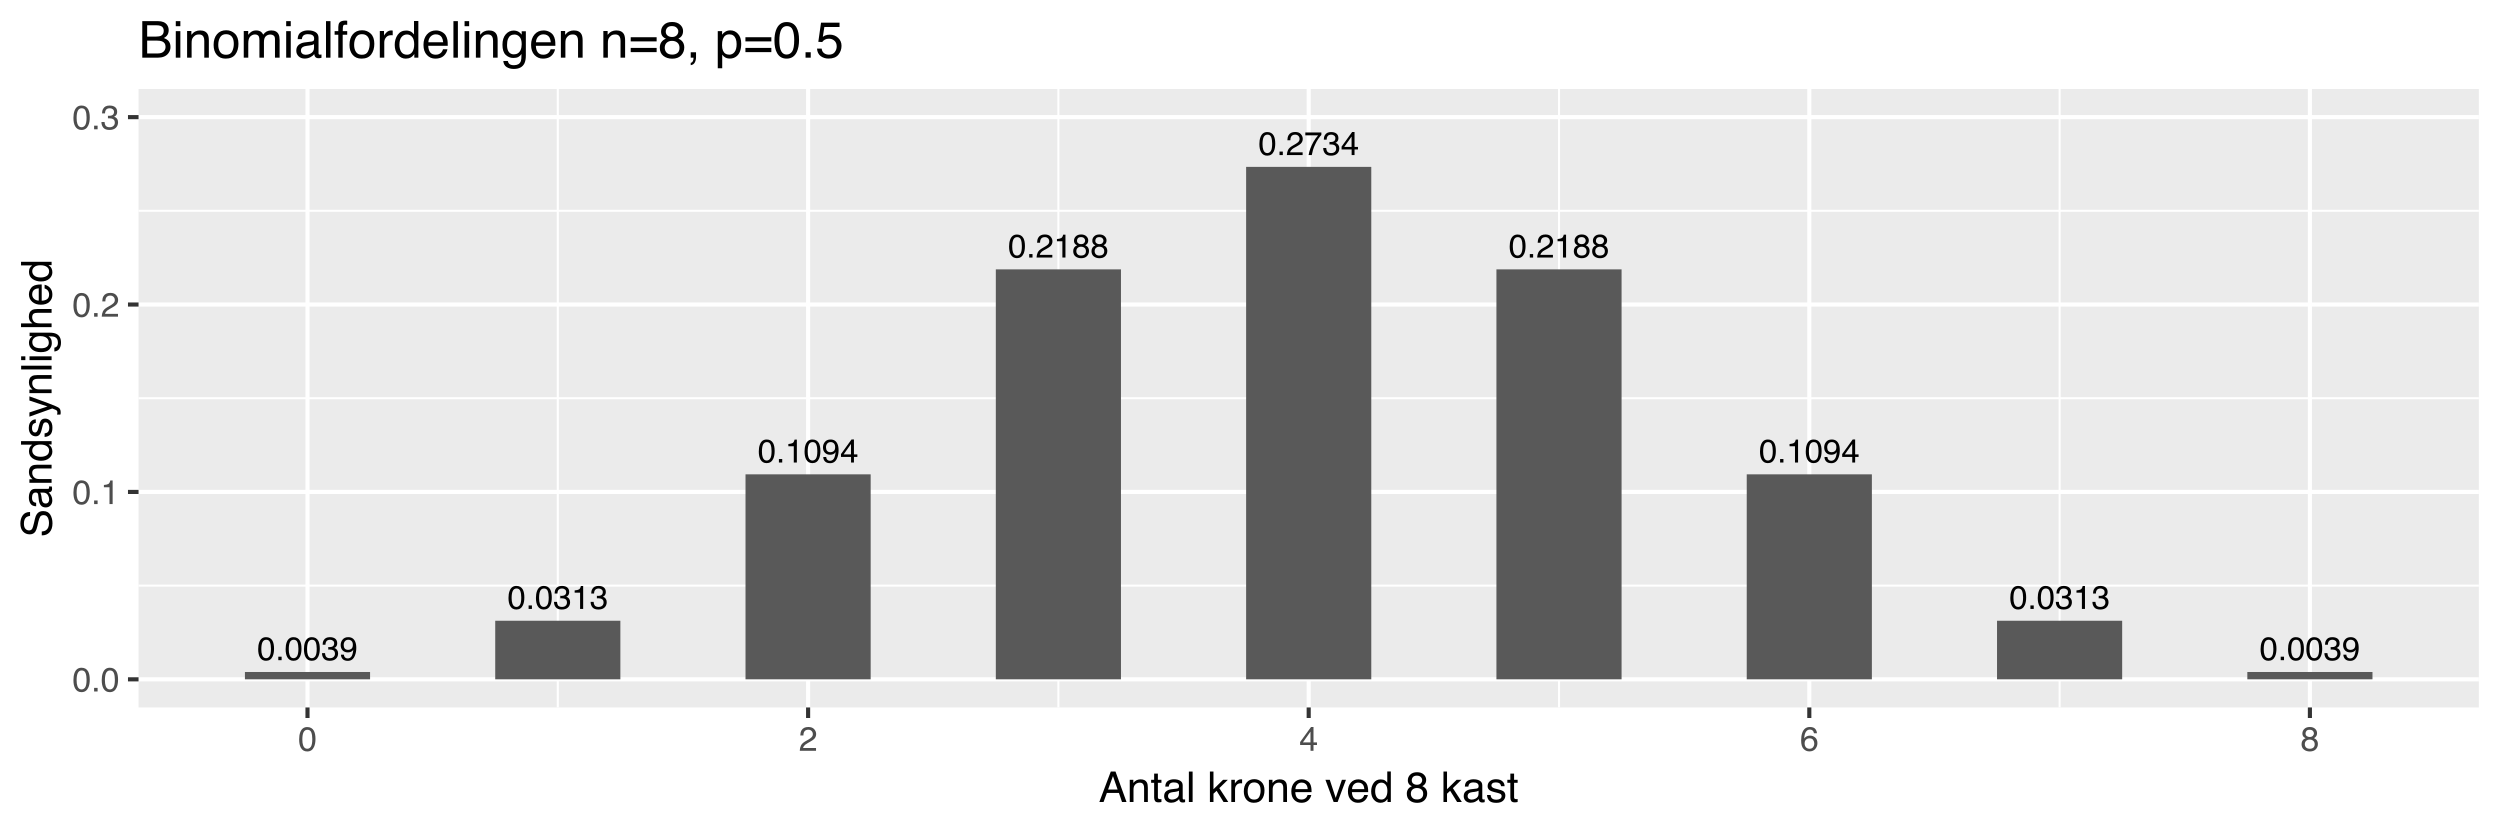 <?xml version="1.0" encoding="UTF-8"?>
<svg xmlns="http://www.w3.org/2000/svg" xmlns:xlink="http://www.w3.org/1999/xlink" width="648pt" height="216pt" viewBox="0 0 648 216" version="1.1">
<defs>
<g>
<symbol overflow="visible" id="glyph0-0">
<path style="stroke:none;" d="M 0.281 0 L 0.281 -6.125 L 5.125 -6.125 L 5.125 0 Z M 4.359 -0.766 L 4.359 -5.359 L 1.047 -5.359 L 1.047 -0.766 Z M 4.359 -0.766 "/>
</symbol>
<symbol overflow="visible" id="glyph0-1">
<path style="stroke:none;" d="M 2.312 -5.969 C 3.082 -5.969 3.641 -5.648 3.984 -5.016 C 4.242 -4.523 4.375 -3.848 4.375 -2.984 C 4.375 -2.18 4.254 -1.516 4.016 -0.984 C 3.672 -0.223 3.098 0.156 2.297 0.156 C 1.586 0.156 1.055 -0.148 0.703 -0.766 C 0.41 -1.285 0.266 -1.984 0.266 -2.859 C 0.266 -3.535 0.352 -4.117 0.531 -4.609 C 0.852 -5.516 1.445 -5.969 2.312 -5.969 Z M 2.297 -0.516 C 2.68 -0.516 2.988 -0.688 3.219 -1.031 C 3.457 -1.375 3.578 -2.02 3.578 -2.969 C 3.578 -3.645 3.492 -4.203 3.328 -4.641 C 3.16 -5.078 2.836 -5.297 2.359 -5.297 C 1.91 -5.297 1.582 -5.086 1.375 -4.672 C 1.176 -4.254 1.078 -3.641 1.078 -2.828 C 1.078 -2.223 1.145 -1.734 1.281 -1.359 C 1.477 -0.797 1.816 -0.516 2.297 -0.516 Z M 2.297 -0.516 "/>
</symbol>
<symbol overflow="visible" id="glyph0-2">
<path style="stroke:none;" d="M 0.734 -0.906 L 1.594 -0.906 L 1.594 0 L 0.734 0 Z M 0.734 -0.906 "/>
</symbol>
<symbol overflow="visible" id="glyph0-3">
<path style="stroke:none;" d="M 2.219 0.156 C 1.508 0.156 0.992 -0.035 0.672 -0.422 C 0.359 -0.805 0.203 -1.273 0.203 -1.828 L 0.984 -1.828 C 1.016 -1.441 1.086 -1.16 1.203 -0.984 C 1.398 -0.672 1.75 -0.516 2.25 -0.516 C 2.645 -0.516 2.961 -0.617 3.203 -0.828 C 3.441 -1.047 3.562 -1.32 3.562 -1.656 C 3.562 -2.062 3.438 -2.348 3.188 -2.516 C 2.938 -2.68 2.586 -2.766 2.141 -2.766 C 2.086 -2.766 2.035 -2.758 1.984 -2.75 C 1.93 -2.75 1.879 -2.75 1.828 -2.75 L 1.828 -3.422 C 1.91 -3.41 1.977 -3.398 2.031 -3.391 C 2.082 -3.391 2.141 -3.391 2.203 -3.391 C 2.484 -3.391 2.711 -3.438 2.891 -3.531 C 3.203 -3.688 3.359 -3.961 3.359 -4.359 C 3.359 -4.66 3.254 -4.891 3.047 -5.047 C 2.836 -5.211 2.594 -5.297 2.312 -5.297 C 1.812 -5.297 1.469 -5.129 1.281 -4.797 C 1.164 -4.609 1.102 -4.344 1.094 -4 L 0.359 -4 C 0.359 -4.445 0.445 -4.828 0.625 -5.141 C 0.926 -5.691 1.461 -5.969 2.234 -5.969 C 2.836 -5.969 3.305 -5.832 3.641 -5.562 C 3.973 -5.289 4.141 -4.898 4.141 -4.391 C 4.141 -4.023 4.039 -3.727 3.844 -3.5 C 3.727 -3.352 3.57 -3.242 3.375 -3.172 C 3.688 -3.078 3.93 -2.906 4.109 -2.656 C 4.285 -2.414 4.375 -2.117 4.375 -1.766 C 4.375 -1.191 4.188 -0.727 3.812 -0.375 C 3.438 -0.02 2.906 0.156 2.219 0.156 Z M 2.219 0.156 "/>
</symbol>
<symbol overflow="visible" id="glyph0-4">
<path style="stroke:none;" d="M 1.141 -1.438 C 1.16 -1.031 1.316 -0.742 1.609 -0.578 C 1.766 -0.492 1.938 -0.453 2.125 -0.453 C 2.488 -0.453 2.797 -0.602 3.047 -0.906 C 3.297 -1.207 3.473 -1.812 3.578 -2.719 C 3.41 -2.457 3.203 -2.273 2.953 -2.172 C 2.711 -2.066 2.453 -2.016 2.172 -2.016 C 1.598 -2.016 1.141 -2.191 0.797 -2.547 C 0.461 -2.898 0.297 -3.359 0.297 -3.922 C 0.297 -4.461 0.461 -4.938 0.797 -5.344 C 1.129 -5.758 1.617 -5.969 2.266 -5.969 C 3.129 -5.969 3.727 -5.578 4.062 -4.797 C 4.25 -4.367 4.344 -3.832 4.344 -3.188 C 4.344 -2.457 4.227 -1.805 4 -1.234 C 3.645 -0.297 3.031 0.172 2.156 0.172 C 1.57 0.172 1.129 0.02 0.828 -0.281 C 0.523 -0.594 0.375 -0.977 0.375 -1.438 Z M 2.266 -2.672 C 2.566 -2.672 2.836 -2.766 3.078 -2.953 C 3.328 -3.148 3.453 -3.492 3.453 -3.984 C 3.453 -4.422 3.344 -4.75 3.125 -4.969 C 2.906 -5.188 2.625 -5.297 2.281 -5.297 C 1.914 -5.297 1.625 -5.172 1.406 -4.922 C 1.188 -4.672 1.078 -4.344 1.078 -3.938 C 1.078 -3.551 1.172 -3.242 1.359 -3.016 C 1.555 -2.785 1.859 -2.672 2.266 -2.672 Z M 2.266 -2.672 "/>
</symbol>
<symbol overflow="visible" id="glyph0-5">
<path style="stroke:none;" d="M 0.812 -4.219 L 0.812 -4.797 C 1.352 -4.848 1.727 -4.938 1.938 -5.062 C 2.156 -5.188 2.316 -5.477 2.422 -5.938 L 3.016 -5.938 L 3.016 0 L 2.219 0 L 2.219 -4.219 Z M 0.812 -4.219 "/>
</symbol>
<symbol overflow="visible" id="glyph0-6">
<path style="stroke:none;" d="M 2.812 -2.109 L 2.812 -4.812 L 0.906 -2.109 Z M 2.828 0 L 2.828 -1.453 L 0.219 -1.453 L 0.219 -2.188 L 2.953 -5.984 L 3.578 -5.984 L 3.578 -2.109 L 4.469 -2.109 L 4.469 -1.453 L 3.578 -1.453 L 3.578 0 Z M 2.828 0 "/>
</symbol>
<symbol overflow="visible" id="glyph0-7">
<path style="stroke:none;" d="M 0.266 0 C 0.297 -0.508 0.398 -0.953 0.578 -1.328 C 0.766 -1.711 1.129 -2.062 1.672 -2.375 L 2.469 -2.844 C 2.82 -3.051 3.07 -3.227 3.219 -3.375 C 3.445 -3.602 3.562 -3.867 3.562 -4.172 C 3.562 -4.516 3.457 -4.785 3.25 -4.984 C 3.039 -5.191 2.766 -5.297 2.422 -5.297 C 1.898 -5.297 1.539 -5.102 1.344 -4.719 C 1.238 -4.508 1.18 -4.219 1.172 -3.844 L 0.406 -3.844 C 0.414 -4.363 0.516 -4.789 0.703 -5.125 C 1.023 -5.695 1.598 -5.984 2.422 -5.984 C 3.098 -5.984 3.594 -5.797 3.906 -5.422 C 4.227 -5.055 4.391 -4.648 4.391 -4.203 C 4.391 -3.723 4.223 -3.312 3.891 -2.969 C 3.691 -2.77 3.344 -2.531 2.844 -2.25 L 2.266 -1.938 C 1.992 -1.789 1.781 -1.648 1.625 -1.516 C 1.352 -1.273 1.18 -1.004 1.109 -0.703 L 4.359 -0.703 L 4.359 0 Z M 0.266 0 "/>
</symbol>
<symbol overflow="visible" id="glyph0-8">
<path style="stroke:none;" d="M 2.312 -3.469 C 2.645 -3.469 2.906 -3.555 3.094 -3.734 C 3.281 -3.922 3.375 -4.145 3.375 -4.406 C 3.375 -4.625 3.285 -4.828 3.109 -5.016 C 2.93 -5.203 2.66 -5.297 2.297 -5.297 C 1.93 -5.297 1.664 -5.203 1.5 -5.016 C 1.344 -4.828 1.266 -4.609 1.266 -4.359 C 1.266 -4.078 1.367 -3.859 1.578 -3.703 C 1.785 -3.547 2.031 -3.469 2.312 -3.469 Z M 2.359 -0.516 C 2.711 -0.516 3.004 -0.609 3.234 -0.797 C 3.461 -0.984 3.578 -1.266 3.578 -1.641 C 3.578 -2.023 3.457 -2.316 3.219 -2.516 C 2.977 -2.711 2.676 -2.812 2.312 -2.812 C 1.957 -2.812 1.664 -2.707 1.438 -2.5 C 1.207 -2.301 1.094 -2.02 1.094 -1.656 C 1.094 -1.344 1.195 -1.07 1.406 -0.844 C 1.613 -0.625 1.93 -0.516 2.359 -0.516 Z M 1.297 -3.172 C 1.086 -3.266 0.926 -3.367 0.812 -3.484 C 0.594 -3.711 0.484 -4.004 0.484 -4.359 C 0.484 -4.805 0.645 -5.188 0.969 -5.5 C 1.289 -5.82 1.75 -5.984 2.344 -5.984 C 2.906 -5.984 3.348 -5.832 3.672 -5.531 C 4.004 -5.227 4.172 -4.875 4.172 -4.469 C 4.172 -4.102 4.078 -3.801 3.891 -3.562 C 3.785 -3.438 3.617 -3.312 3.391 -3.188 C 3.641 -3.07 3.836 -2.941 3.984 -2.797 C 4.242 -2.516 4.375 -2.156 4.375 -1.719 C 4.375 -1.188 4.195 -0.738 3.844 -0.375 C 3.488 -0.008 2.988 0.172 2.344 0.172 C 1.77 0.172 1.281 0.016 0.875 -0.297 C 0.477 -0.617 0.281 -1.078 0.281 -1.672 C 0.281 -2.023 0.363 -2.328 0.531 -2.578 C 0.707 -2.836 0.961 -3.035 1.297 -3.172 Z M 1.297 -3.172 "/>
</symbol>
<symbol overflow="visible" id="glyph0-9">
<path style="stroke:none;" d="M 4.469 -5.859 L 4.469 -5.219 C 4.27 -5.031 4.008 -4.703 3.688 -4.234 C 3.375 -3.773 3.098 -3.281 2.859 -2.75 C 2.609 -2.227 2.422 -1.754 2.297 -1.328 C 2.223 -1.055 2.117 -0.613 1.984 0 L 1.156 0 C 1.352 -1.133 1.77 -2.27 2.406 -3.406 C 2.789 -4.062 3.191 -4.629 3.609 -5.109 L 0.312 -5.109 L 0.312 -5.859 Z M 4.469 -5.859 "/>
</symbol>
<symbol overflow="visible" id="glyph1-0">
<path style="stroke:none;" d="M 0.281 0 L 0.281 -6.312 L 5.297 -6.312 L 5.297 0 Z M 4.5 -0.797 L 4.5 -5.516 L 1.078 -5.516 L 1.078 -0.797 Z M 4.5 -0.797 "/>
</symbol>
<symbol overflow="visible" id="glyph1-1">
<path style="stroke:none;" d="M 2.375 -6.156 C 3.176 -6.156 3.754 -5.828 4.109 -5.172 C 4.379 -4.66 4.516 -3.961 4.516 -3.078 C 4.516 -2.242 4.391 -1.555 4.141 -1.016 C 3.785 -0.223 3.195 0.172 2.375 0.172 C 1.633 0.172 1.082 -0.148 0.719 -0.797 C 0.426 -1.328 0.281 -2.047 0.281 -2.953 C 0.281 -3.648 0.367 -4.25 0.547 -4.75 C 0.879 -5.688 1.488 -6.156 2.375 -6.156 Z M 2.375 -0.531 C 2.77 -0.531 3.086 -0.707 3.328 -1.062 C 3.566 -1.426 3.688 -2.086 3.688 -3.047 C 3.688 -3.754 3.598 -4.332 3.422 -4.781 C 3.254 -5.227 2.922 -5.453 2.422 -5.453 C 1.973 -5.453 1.641 -5.238 1.422 -4.812 C 1.211 -4.383 1.109 -3.754 1.109 -2.922 C 1.109 -2.297 1.176 -1.789 1.312 -1.406 C 1.52 -0.82 1.875 -0.531 2.375 -0.531 Z M 2.375 -0.531 "/>
</symbol>
<symbol overflow="visible" id="glyph1-2">
<path style="stroke:none;" d="M 0.75 -0.938 L 1.656 -0.938 L 1.656 0 L 0.75 0 Z M 0.75 -0.938 "/>
</symbol>
<symbol overflow="visible" id="glyph1-3">
<path style="stroke:none;" d="M 0.844 -4.359 L 0.844 -4.953 C 1.395 -5.004 1.781 -5.094 2 -5.219 C 2.227 -5.344 2.395 -5.645 2.5 -6.125 L 3.109 -6.125 L 3.109 0 L 2.297 0 L 2.297 -4.359 Z M 0.844 -4.359 "/>
</symbol>
<symbol overflow="visible" id="glyph1-4">
<path style="stroke:none;" d="M 0.281 0 C 0.301 -0.531 0.406 -0.988 0.594 -1.375 C 0.789 -1.77 1.164 -2.129 1.719 -2.453 L 2.547 -2.922 C 2.91 -3.141 3.164 -3.328 3.312 -3.484 C 3.551 -3.711 3.672 -3.984 3.672 -4.297 C 3.672 -4.648 3.562 -4.93 3.344 -5.141 C 3.133 -5.359 2.848 -5.469 2.484 -5.469 C 1.961 -5.469 1.598 -5.266 1.391 -4.859 C 1.285 -4.648 1.227 -4.352 1.219 -3.969 L 0.422 -3.969 C 0.43 -4.5 0.531 -4.938 0.719 -5.281 C 1.051 -5.875 1.645 -6.172 2.5 -6.172 C 3.195 -6.172 3.707 -5.977 4.031 -5.594 C 4.363 -5.219 4.531 -4.797 4.531 -4.328 C 4.531 -3.836 4.352 -3.414 4 -3.062 C 3.801 -2.863 3.441 -2.617 2.922 -2.328 L 2.344 -2 C 2.062 -1.844 1.836 -1.695 1.672 -1.562 C 1.391 -1.312 1.211 -1.035 1.141 -0.734 L 4.5 -0.734 L 4.5 0 Z M 0.281 0 "/>
</symbol>
<symbol overflow="visible" id="glyph1-5">
<path style="stroke:none;" d="M 2.281 0.172 C 1.551 0.172 1.02 -0.023 0.688 -0.422 C 0.363 -0.828 0.203 -1.316 0.203 -1.891 L 1.016 -1.891 C 1.047 -1.492 1.117 -1.203 1.234 -1.016 C 1.441 -0.691 1.805 -0.531 2.328 -0.531 C 2.734 -0.531 3.055 -0.641 3.297 -0.859 C 3.547 -1.078 3.672 -1.359 3.672 -1.703 C 3.672 -2.129 3.539 -2.426 3.281 -2.594 C 3.031 -2.758 2.672 -2.844 2.203 -2.844 C 2.148 -2.844 2.098 -2.844 2.047 -2.844 C 1.992 -2.844 1.941 -2.844 1.891 -2.844 L 1.891 -3.516 C 1.973 -3.516 2.039 -3.508 2.094 -3.5 C 2.145 -3.5 2.203 -3.5 2.266 -3.5 C 2.555 -3.5 2.797 -3.547 2.984 -3.641 C 3.305 -3.797 3.469 -4.082 3.469 -4.5 C 3.469 -4.801 3.359 -5.035 3.141 -5.203 C 2.922 -5.367 2.672 -5.453 2.391 -5.453 C 1.867 -5.453 1.508 -5.281 1.312 -4.938 C 1.207 -4.75 1.145 -4.477 1.125 -4.125 L 0.359 -4.125 C 0.359 -4.582 0.453 -4.973 0.641 -5.297 C 0.953 -5.867 1.504 -6.156 2.297 -6.156 C 2.93 -6.156 3.422 -6.016 3.766 -5.734 C 4.109 -5.461 4.281 -5.062 4.281 -4.531 C 4.281 -4.145 4.176 -3.836 3.969 -3.609 C 3.844 -3.461 3.68 -3.348 3.484 -3.266 C 3.805 -3.172 4.055 -3 4.234 -2.75 C 4.422 -2.5 4.516 -2.191 4.516 -1.828 C 4.516 -1.234 4.316 -0.75 3.922 -0.375 C 3.535 -0.008 2.988 0.172 2.281 0.172 Z M 2.281 0.172 "/>
</symbol>
<symbol overflow="visible" id="glyph1-6">
<path style="stroke:none;" d="M 2.906 -2.172 L 2.906 -4.969 L 0.938 -2.172 Z M 2.922 0 L 2.922 -1.5 L 0.219 -1.5 L 0.219 -2.266 L 3.047 -6.172 L 3.688 -6.172 L 3.688 -2.172 L 4.594 -2.172 L 4.594 -1.5 L 3.688 -1.5 L 3.688 0 Z M 2.922 0 "/>
</symbol>
<symbol overflow="visible" id="glyph1-7">
<path style="stroke:none;" d="M 2.578 -6.172 C 3.266 -6.172 3.742 -5.992 4.016 -5.641 C 4.285 -5.285 4.422 -4.922 4.422 -4.547 L 3.656 -4.547 C 3.602 -4.785 3.531 -4.973 3.438 -5.109 C 3.25 -5.367 2.961 -5.5 2.578 -5.5 C 2.148 -5.5 1.805 -5.297 1.547 -4.891 C 1.297 -4.492 1.156 -3.926 1.125 -3.188 C 1.301 -3.445 1.523 -3.641 1.797 -3.766 C 2.047 -3.879 2.32 -3.938 2.625 -3.938 C 3.133 -3.938 3.582 -3.77 3.969 -3.438 C 4.352 -3.113 4.547 -2.625 4.547 -1.969 C 4.547 -1.414 4.363 -0.922 4 -0.484 C 3.633 -0.055 3.117 0.156 2.453 0.156 C 1.867 0.156 1.367 -0.062 0.953 -0.5 C 0.535 -0.938 0.328 -1.672 0.328 -2.703 C 0.328 -3.461 0.422 -4.109 0.609 -4.641 C 0.961 -5.66 1.617 -6.172 2.578 -6.172 Z M 2.516 -0.531 C 2.922 -0.531 3.223 -0.664 3.422 -0.938 C 3.629 -1.207 3.734 -1.531 3.734 -1.906 C 3.734 -2.219 3.641 -2.516 3.453 -2.797 C 3.273 -3.086 2.953 -3.234 2.484 -3.234 C 2.148 -3.234 1.859 -3.125 1.609 -2.906 C 1.359 -2.688 1.234 -2.352 1.234 -1.906 C 1.234 -1.52 1.344 -1.191 1.562 -0.922 C 1.789 -0.66 2.109 -0.531 2.516 -0.531 Z M 2.516 -0.531 "/>
</symbol>
<symbol overflow="visible" id="glyph1-8">
<path style="stroke:none;" d="M 2.391 -3.578 C 2.734 -3.578 3 -3.672 3.188 -3.859 C 3.383 -4.047 3.484 -4.273 3.484 -4.547 C 3.484 -4.773 3.391 -4.984 3.203 -5.172 C 3.016 -5.359 2.734 -5.453 2.359 -5.453 C 1.992 -5.453 1.727 -5.359 1.562 -5.172 C 1.395 -4.984 1.312 -4.758 1.312 -4.5 C 1.312 -4.207 1.414 -3.977 1.625 -3.812 C 1.844 -3.656 2.098 -3.578 2.391 -3.578 Z M 2.438 -0.531 C 2.801 -0.531 3.098 -0.625 3.328 -0.812 C 3.566 -1.008 3.688 -1.301 3.688 -1.688 C 3.688 -2.082 3.562 -2.383 3.312 -2.594 C 3.07 -2.801 2.766 -2.906 2.391 -2.906 C 2.016 -2.906 1.707 -2.797 1.469 -2.578 C 1.238 -2.367 1.125 -2.078 1.125 -1.703 C 1.125 -1.391 1.227 -1.113 1.438 -0.875 C 1.656 -0.645 1.988 -0.531 2.438 -0.531 Z M 1.344 -3.281 C 1.125 -3.375 0.957 -3.477 0.844 -3.594 C 0.613 -3.82 0.5 -4.125 0.5 -4.5 C 0.5 -4.957 0.664 -5.348 1 -5.672 C 1.332 -6.004 1.801 -6.172 2.406 -6.172 C 3 -6.172 3.461 -6.016 3.797 -5.703 C 4.129 -5.391 4.297 -5.023 4.297 -4.609 C 4.297 -4.223 4.195 -3.914 4 -3.688 C 3.895 -3.551 3.727 -3.414 3.5 -3.281 C 3.758 -3.164 3.961 -3.031 4.109 -2.875 C 4.379 -2.594 4.516 -2.223 4.516 -1.766 C 4.516 -1.223 4.332 -0.766 3.969 -0.391 C 3.602 -0.016 3.086 0.172 2.422 0.172 C 1.828 0.172 1.32 0.008 0.906 -0.312 C 0.488 -0.633 0.281 -1.109 0.281 -1.734 C 0.281 -2.086 0.367 -2.395 0.547 -2.656 C 0.723 -2.926 0.988 -3.133 1.344 -3.281 Z M 1.344 -3.281 "/>
</symbol>
<symbol overflow="visible" id="glyph2-0">
<path style="stroke:none;" d="M 0.359 0 L 0.359 -7.891 L 6.625 -7.891 L 6.625 0 Z M 5.625 -0.984 L 5.625 -6.906 L 1.344 -6.906 L 1.344 -0.984 Z M 5.625 -0.984 "/>
</symbol>
<symbol overflow="visible" id="glyph2-1">
<path style="stroke:none;" d="M 4.891 -3.234 L 3.688 -6.719 L 2.422 -3.234 Z M 3.125 -7.891 L 4.344 -7.891 L 7.203 0 L 6.031 0 L 5.234 -2.359 L 2.109 -2.359 L 1.25 0 L 0.156 0 Z M 3.688 -7.891 Z M 3.688 -7.891 "/>
</symbol>
<symbol overflow="visible" id="glyph2-2">
<path style="stroke:none;" d="M 0.703 -5.75 L 1.625 -5.75 L 1.625 -4.938 C 1.895 -5.27 2.18 -5.508 2.484 -5.656 C 2.797 -5.801 3.133 -5.875 3.5 -5.875 C 4.32 -5.875 4.875 -5.594 5.156 -5.031 C 5.312 -4.719 5.391 -4.27 5.391 -3.688 L 5.391 0 L 4.422 0 L 4.422 -3.625 C 4.422 -3.977 4.367 -4.258 4.266 -4.469 C 4.086 -4.832 3.773 -5.016 3.328 -5.016 C 3.098 -5.016 2.91 -4.988 2.766 -4.938 C 2.492 -4.863 2.258 -4.707 2.062 -4.469 C 1.906 -4.281 1.801 -4.082 1.75 -3.875 C 1.695 -3.676 1.672 -3.391 1.672 -3.016 L 1.672 0 L 0.703 0 Z M 2.984 -5.891 Z M 2.984 -5.891 "/>
</symbol>
<symbol overflow="visible" id="glyph2-3">
<path style="stroke:none;" d="M 0.906 -7.359 L 1.875 -7.359 L 1.875 -5.75 L 2.797 -5.75 L 2.797 -4.969 L 1.875 -4.969 L 1.875 -1.203 C 1.875 -1.004 1.941 -0.875 2.078 -0.812 C 2.16 -0.77 2.285 -0.75 2.453 -0.75 C 2.504 -0.75 2.555 -0.75 2.609 -0.75 C 2.66 -0.75 2.723 -0.754 2.797 -0.766 L 2.797 0 C 2.68 0.031 2.562 0.051 2.438 0.062 C 2.32 0.082 2.195 0.094 2.062 0.094 C 1.613 0.094 1.305 -0.02 1.141 -0.25 C 0.984 -0.488 0.906 -0.789 0.906 -1.156 L 0.906 -4.969 L 0.125 -4.969 L 0.125 -5.75 L 0.906 -5.75 Z M 0.906 -7.359 "/>
</symbol>
<symbol overflow="visible" id="glyph2-4">
<path style="stroke:none;" d="M 1.453 -1.531 C 1.453 -1.25 1.551 -1.023 1.75 -0.859 C 1.957 -0.703 2.203 -0.625 2.484 -0.625 C 2.816 -0.625 3.145 -0.703 3.469 -0.859 C 4.008 -1.117 4.281 -1.551 4.281 -2.156 L 4.281 -2.922 C 4.156 -2.848 4 -2.785 3.812 -2.734 C 3.633 -2.691 3.453 -2.656 3.266 -2.625 L 2.688 -2.562 C 2.332 -2.508 2.066 -2.438 1.891 -2.344 C 1.598 -2.164 1.453 -1.895 1.453 -1.531 Z M 3.797 -3.484 C 4.016 -3.516 4.16 -3.609 4.234 -3.766 C 4.273 -3.848 4.297 -3.973 4.297 -4.141 C 4.297 -4.461 4.176 -4.695 3.938 -4.844 C 3.707 -5 3.375 -5.078 2.938 -5.078 C 2.438 -5.078 2.082 -4.941 1.875 -4.672 C 1.75 -4.516 1.672 -4.289 1.641 -4 L 0.734 -4 C 0.754 -4.707 0.984 -5.195 1.422 -5.469 C 1.867 -5.75 2.383 -5.891 2.969 -5.891 C 3.645 -5.891 4.191 -5.758 4.609 -5.5 C 5.035 -5.25 5.25 -4.848 5.25 -4.297 L 5.25 -0.984 C 5.25 -0.891 5.266 -0.812 5.297 -0.75 C 5.336 -0.688 5.426 -0.656 5.562 -0.656 C 5.602 -0.656 5.648 -0.656 5.703 -0.656 C 5.766 -0.664 5.82 -0.676 5.875 -0.688 L 5.875 0.031 C 5.727 0.07 5.613 0.098 5.531 0.109 C 5.457 0.117 5.352 0.125 5.219 0.125 C 4.883 0.125 4.641 0.004 4.484 -0.234 C 4.41 -0.359 4.359 -0.535 4.328 -0.766 C 4.129 -0.504 3.844 -0.281 3.469 -0.094 C 3.102 0.094 2.695 0.188 2.25 0.188 C 1.719 0.188 1.281 0.023 0.938 -0.297 C 0.602 -0.617 0.438 -1.023 0.438 -1.516 C 0.438 -2.047 0.602 -2.457 0.938 -2.75 C 1.27 -3.039 1.707 -3.223 2.25 -3.297 Z M 2.984 -5.891 Z M 2.984 -5.891 "/>
</symbol>
<symbol overflow="visible" id="glyph2-5">
<path style="stroke:none;" d="M 0.734 -7.891 L 1.703 -7.891 L 1.703 0 L 0.734 0 Z M 0.734 -7.891 "/>
</symbol>
<symbol overflow="visible" id="glyph2-6">
<path style="stroke:none;" d=""/>
</symbol>
<symbol overflow="visible" id="glyph2-7">
<path style="stroke:none;" d="M 0.688 -7.891 L 1.609 -7.891 L 1.609 -3.312 L 4.094 -5.75 L 5.328 -5.75 L 3.125 -3.594 L 5.453 0 L 4.219 0 L 2.422 -2.906 L 1.609 -2.156 L 1.609 0 L 0.688 0 Z M 0.688 -7.891 "/>
</symbol>
<symbol overflow="visible" id="glyph2-8">
<path style="stroke:none;" d="M 0.734 -5.75 L 1.656 -5.75 L 1.656 -4.766 C 1.727 -4.953 1.91 -5.18 2.203 -5.453 C 2.492 -5.734 2.832 -5.875 3.219 -5.875 C 3.238 -5.875 3.27 -5.875 3.312 -5.875 C 3.352 -5.875 3.426 -5.867 3.531 -5.859 L 3.531 -4.828 C 3.477 -4.836 3.426 -4.844 3.375 -4.844 C 3.32 -4.852 3.27 -4.859 3.219 -4.859 C 2.727 -4.859 2.352 -4.703 2.094 -4.391 C 1.832 -4.078 1.703 -3.719 1.703 -3.312 L 1.703 0 L 0.734 0 Z M 0.734 -5.75 "/>
</symbol>
<symbol overflow="visible" id="glyph2-9">
<path style="stroke:none;" d="M 2.984 -0.625 C 3.629 -0.625 4.07 -0.863 4.312 -1.344 C 4.551 -1.832 4.672 -2.375 4.672 -2.969 C 4.672 -3.508 4.582 -3.945 4.406 -4.281 C 4.133 -4.812 3.664 -5.078 3 -5.078 C 2.406 -5.078 1.973 -4.848 1.703 -4.391 C 1.441 -3.941 1.312 -3.398 1.312 -2.766 C 1.312 -2.148 1.441 -1.641 1.703 -1.234 C 1.973 -0.828 2.398 -0.625 2.984 -0.625 Z M 3.031 -5.922 C 3.77 -5.922 4.395 -5.672 4.906 -5.172 C 5.414 -4.68 5.672 -3.957 5.672 -3 C 5.672 -2.07 5.445 -1.305 5 -0.703 C 4.551 -0.098 3.852 0.203 2.906 0.203 C 2.113 0.203 1.484 -0.062 1.016 -0.594 C 0.547 -1.125 0.312 -1.844 0.312 -2.75 C 0.312 -3.719 0.555 -4.488 1.047 -5.062 C 1.535 -5.633 2.195 -5.922 3.031 -5.922 Z M 3 -5.891 Z M 3 -5.891 "/>
</symbol>
<symbol overflow="visible" id="glyph2-10">
<path style="stroke:none;" d="M 3.109 -5.875 C 3.516 -5.875 3.906 -5.781 4.281 -5.594 C 4.664 -5.406 4.961 -5.156 5.172 -4.844 C 5.359 -4.562 5.484 -4.223 5.547 -3.828 C 5.609 -3.566 5.641 -3.145 5.641 -2.562 L 1.422 -2.562 C 1.441 -1.977 1.578 -1.508 1.828 -1.156 C 2.086 -0.812 2.488 -0.641 3.031 -0.641 C 3.539 -0.641 3.945 -0.805 4.25 -1.141 C 4.414 -1.328 4.535 -1.551 4.609 -1.812 L 5.562 -1.812 C 5.531 -1.594 5.441 -1.352 5.297 -1.094 C 5.16 -0.832 5.004 -0.625 4.828 -0.469 C 4.535 -0.176 4.176 0.02 3.75 0.125 C 3.508 0.176 3.242 0.203 2.953 0.203 C 2.234 0.203 1.625 -0.055 1.125 -0.578 C 0.633 -1.098 0.391 -1.828 0.391 -2.766 C 0.391 -3.691 0.641 -4.441 1.141 -5.016 C 1.641 -5.586 2.297 -5.875 3.109 -5.875 Z M 4.641 -3.328 C 4.609 -3.754 4.52 -4.094 4.375 -4.344 C 4.102 -4.801 3.66 -5.031 3.047 -5.031 C 2.598 -5.031 2.223 -4.867 1.922 -4.547 C 1.629 -4.234 1.473 -3.828 1.453 -3.328 Z M 3.016 -5.891 Z M 3.016 -5.891 "/>
</symbol>
<symbol overflow="visible" id="glyph2-11">
<path style="stroke:none;" d="M 1.188 -5.75 L 2.719 -1.062 L 4.328 -5.75 L 5.375 -5.75 L 3.219 0 L 2.188 0 L 0.062 -5.75 Z M 1.188 -5.75 "/>
</symbol>
<symbol overflow="visible" id="glyph2-12">
<path style="stroke:none;" d="M 1.328 -2.812 C 1.328 -2.195 1.457 -1.68 1.719 -1.266 C 1.977 -0.848 2.395 -0.641 2.969 -0.641 C 3.414 -0.641 3.781 -0.832 4.062 -1.219 C 4.352 -1.602 4.5 -2.156 4.5 -2.875 C 4.5 -3.602 4.348 -4.141 4.047 -4.484 C 3.754 -4.836 3.391 -5.016 2.953 -5.016 C 2.473 -5.016 2.082 -4.828 1.781 -4.453 C 1.477 -4.078 1.328 -3.531 1.328 -2.812 Z M 2.781 -5.859 C 3.219 -5.859 3.586 -5.766 3.891 -5.578 C 4.055 -5.473 4.25 -5.285 4.469 -5.016 L 4.469 -7.922 L 5.391 -7.922 L 5.391 0 L 4.531 0 L 4.531 -0.797 C 4.301 -0.441 4.031 -0.188 3.719 -0.031 C 3.414 0.125 3.066 0.203 2.672 0.203 C 2.023 0.203 1.469 -0.062 1 -0.594 C 0.531 -1.133 0.297 -1.852 0.297 -2.75 C 0.297 -3.594 0.508 -4.32 0.938 -4.938 C 1.363 -5.551 1.977 -5.859 2.781 -5.859 Z M 2.781 -5.859 "/>
</symbol>
<symbol overflow="visible" id="glyph2-13">
<path style="stroke:none;" d="M 2.984 -4.469 C 3.41 -4.469 3.742 -4.586 3.984 -4.828 C 4.223 -5.066 4.344 -5.348 4.344 -5.672 C 4.344 -5.961 4.227 -6.227 4 -6.469 C 3.77 -6.707 3.422 -6.828 2.953 -6.828 C 2.492 -6.828 2.16 -6.707 1.953 -6.469 C 1.742 -6.227 1.641 -5.945 1.641 -5.625 C 1.641 -5.258 1.77 -4.973 2.031 -4.766 C 2.301 -4.566 2.617 -4.469 2.984 -4.469 Z M 3.047 -0.656 C 3.492 -0.656 3.863 -0.773 4.156 -1.016 C 4.457 -1.266 4.609 -1.629 4.609 -2.109 C 4.609 -2.609 4.457 -2.984 4.156 -3.234 C 3.852 -3.492 3.461 -3.625 2.984 -3.625 C 2.516 -3.625 2.133 -3.492 1.844 -3.234 C 1.551 -2.973 1.406 -2.609 1.406 -2.141 C 1.406 -1.734 1.539 -1.383 1.812 -1.094 C 2.082 -0.801 2.492 -0.656 3.047 -0.656 Z M 1.672 -4.094 C 1.398 -4.207 1.191 -4.344 1.047 -4.5 C 0.766 -4.789 0.625 -5.164 0.625 -5.625 C 0.625 -6.195 0.832 -6.688 1.25 -7.094 C 1.664 -7.508 2.254 -7.719 3.016 -7.719 C 3.754 -7.719 4.332 -7.52 4.75 -7.125 C 5.164 -6.738 5.375 -6.285 5.375 -5.766 C 5.375 -5.285 5.254 -4.898 5.016 -4.609 C 4.879 -4.43 4.664 -4.266 4.375 -4.109 C 4.695 -3.961 4.945 -3.797 5.125 -3.609 C 5.469 -3.242 5.641 -2.773 5.641 -2.203 C 5.641 -1.523 5.41 -0.953 4.953 -0.484 C 4.504 -0.016 3.863 0.219 3.031 0.219 C 2.281 0.219 1.645 0.016 1.125 -0.391 C 0.613 -0.797 0.359 -1.383 0.359 -2.156 C 0.359 -2.613 0.469 -3.004 0.688 -3.328 C 0.906 -3.66 1.234 -3.914 1.672 -4.094 Z M 1.672 -4.094 "/>
</symbol>
<symbol overflow="visible" id="glyph2-14">
<path style="stroke:none;" d="M 1.281 -1.812 C 1.312 -1.488 1.395 -1.238 1.531 -1.062 C 1.77 -0.75 2.191 -0.594 2.797 -0.594 C 3.148 -0.594 3.461 -0.672 3.734 -0.828 C 4.004 -0.984 4.141 -1.223 4.141 -1.547 C 4.141 -1.797 4.031 -1.984 3.812 -2.109 C 3.676 -2.191 3.398 -2.285 2.984 -2.391 L 2.219 -2.578 C 1.727 -2.703 1.367 -2.836 1.141 -2.984 C 0.723 -3.254 0.516 -3.617 0.516 -4.078 C 0.516 -4.617 0.707 -5.055 1.094 -5.391 C 1.488 -5.734 2.02 -5.906 2.688 -5.906 C 3.551 -5.906 4.176 -5.648 4.562 -5.141 C 4.801 -4.816 4.914 -4.469 4.906 -4.094 L 4 -4.094 C 3.977 -4.312 3.898 -4.508 3.766 -4.688 C 3.547 -4.945 3.16 -5.078 2.609 -5.078 C 2.242 -5.078 1.969 -5.004 1.781 -4.859 C 1.594 -4.723 1.5 -4.539 1.5 -4.312 C 1.5 -4.062 1.625 -3.863 1.875 -3.719 C 2.008 -3.625 2.219 -3.539 2.5 -3.469 L 3.141 -3.312 C 3.836 -3.145 4.301 -2.984 4.531 -2.828 C 4.914 -2.578 5.109 -2.191 5.109 -1.672 C 5.109 -1.148 4.91 -0.703 4.516 -0.328 C 4.129 0.035 3.539 0.219 2.75 0.219 C 1.895 0.219 1.285 0.023 0.922 -0.359 C 0.566 -0.754 0.379 -1.238 0.359 -1.812 Z M 2.719 -5.891 Z M 2.719 -5.891 "/>
</symbol>
<symbol overflow="visible" id="glyph3-0">
<path style="stroke:none;" d="M 0 -0.359 L -7.891 -0.359 L -7.891 -6.625 L 0 -6.625 Z M -0.984 -5.625 L -6.906 -5.625 L -6.906 -1.344 L -0.984 -1.344 Z M -0.984 -5.625 "/>
</symbol>
<symbol overflow="visible" id="glyph3-1">
<path style="stroke:none;" d="M -2.547 -1.531 C -2.098 -1.562 -1.734 -1.672 -1.453 -1.859 C -0.93 -2.211 -0.672 -2.836 -0.672 -3.734 C -0.672 -4.129 -0.727 -4.492 -0.844 -4.828 C -1.062 -5.461 -1.457 -5.781 -2.031 -5.781 C -2.469 -5.781 -2.773 -5.645 -2.953 -5.375 C -3.129 -5.102 -3.285 -4.676 -3.422 -4.094 L -3.656 -3.031 C -3.82 -2.332 -4 -1.836 -4.188 -1.547 C -4.508 -1.047 -5 -0.797 -5.656 -0.797 C -6.363 -0.797 -6.945 -1.039 -7.406 -1.531 C -7.863 -2.02 -8.094 -2.711 -8.094 -3.609 C -8.094 -4.441 -7.891 -5.145 -7.484 -5.719 C -7.086 -6.301 -6.453 -6.594 -5.578 -6.594 L -5.578 -5.594 C -5.992 -5.531 -6.316 -5.414 -6.547 -5.25 C -6.961 -4.914 -7.172 -4.359 -7.172 -3.578 C -7.172 -2.953 -7.035 -2.5 -6.766 -2.219 C -6.504 -1.945 -6.195 -1.812 -5.844 -1.812 C -5.457 -1.812 -5.176 -1.973 -5 -2.297 C -4.883 -2.504 -4.738 -2.984 -4.562 -3.734 L -4.312 -4.828 C -4.188 -5.367 -4.02 -5.781 -3.812 -6.062 C -3.445 -6.57 -2.91 -6.828 -2.203 -6.828 C -1.328 -6.828 -0.703 -6.508 -0.328 -5.875 C 0.047 -5.238 0.234 -4.5 0.234 -3.656 C 0.234 -2.676 -0.016 -1.906 -0.516 -1.344 C -1.016 -0.789 -1.691 -0.52 -2.547 -0.531 Z M -8.109 -3.703 Z M -8.109 -3.703 "/>
</symbol>
<symbol overflow="visible" id="glyph3-2">
<path style="stroke:none;" d="M -1.531 -1.453 C -1.25 -1.453 -1.023 -1.551 -0.859 -1.75 C -0.703 -1.957 -0.625 -2.203 -0.625 -2.484 C -0.625 -2.816 -0.703 -3.145 -0.859 -3.469 C -1.117 -4.008 -1.551 -4.281 -2.156 -4.281 L -2.922 -4.281 C -2.848 -4.156 -2.785 -4 -2.734 -3.812 C -2.691 -3.633 -2.656 -3.453 -2.625 -3.266 L -2.562 -2.688 C -2.508 -2.332 -2.438 -2.066 -2.344 -1.891 C -2.164 -1.598 -1.895 -1.453 -1.531 -1.453 Z M -3.484 -3.797 C -3.516 -4.016 -3.609 -4.16 -3.766 -4.234 C -3.848 -4.273 -3.973 -4.297 -4.141 -4.297 C -4.461 -4.297 -4.695 -4.176 -4.844 -3.938 C -5 -3.707 -5.078 -3.375 -5.078 -2.938 C -5.078 -2.438 -4.941 -2.082 -4.672 -1.875 C -4.516 -1.75 -4.289 -1.672 -4 -1.641 L -4 -0.734 C -4.707 -0.754 -5.195 -0.984 -5.469 -1.422 C -5.75 -1.867 -5.891 -2.383 -5.891 -2.969 C -5.891 -3.645 -5.758 -4.191 -5.5 -4.609 C -5.25 -5.035 -4.848 -5.25 -4.297 -5.25 L -0.984 -5.25 C -0.891 -5.25 -0.812 -5.266 -0.75 -5.297 C -0.688 -5.336 -0.656 -5.426 -0.656 -5.562 C -0.656 -5.602 -0.656 -5.648 -0.656 -5.703 C -0.664 -5.766 -0.676 -5.82 -0.688 -5.875 L 0.031 -5.875 C 0.07 -5.727 0.098 -5.613 0.109 -5.531 C 0.117 -5.457 0.125 -5.352 0.125 -5.219 C 0.125 -4.883 0.004 -4.641 -0.234 -4.484 C -0.359 -4.41 -0.535 -4.359 -0.766 -4.328 C -0.504 -4.129 -0.281 -3.844 -0.094 -3.469 C 0.094 -3.102 0.188 -2.695 0.188 -2.25 C 0.188 -1.719 0.023 -1.281 -0.297 -0.938 C -0.617 -0.602 -1.023 -0.438 -1.516 -0.438 C -2.047 -0.438 -2.457 -0.602 -2.75 -0.938 C -3.039 -1.27 -3.223 -1.707 -3.297 -2.25 Z M -5.891 -2.984 Z M -5.891 -2.984 "/>
</symbol>
<symbol overflow="visible" id="glyph3-3">
<path style="stroke:none;" d="M -5.75 -0.703 L -5.75 -1.625 L -4.938 -1.625 C -5.27 -1.895 -5.508 -2.18 -5.656 -2.484 C -5.801 -2.797 -5.875 -3.133 -5.875 -3.5 C -5.875 -4.32 -5.594 -4.875 -5.031 -5.156 C -4.719 -5.312 -4.27 -5.391 -3.688 -5.391 L 0 -5.391 L 0 -4.422 L -3.625 -4.422 C -3.977 -4.422 -4.258 -4.367 -4.469 -4.266 C -4.832 -4.086 -5.016 -3.773 -5.016 -3.328 C -5.016 -3.098 -4.988 -2.91 -4.938 -2.766 C -4.863 -2.492 -4.707 -2.258 -4.469 -2.062 C -4.281 -1.906 -4.082 -1.801 -3.875 -1.75 C -3.676 -1.695 -3.391 -1.672 -3.016 -1.672 L 0 -1.672 L 0 -0.703 Z M -5.891 -2.984 Z M -5.891 -2.984 "/>
</symbol>
<symbol overflow="visible" id="glyph3-4">
<path style="stroke:none;" d="M -2.812 -1.328 C -2.195 -1.328 -1.68 -1.457 -1.266 -1.719 C -0.848 -1.977 -0.641 -2.395 -0.641 -2.969 C -0.641 -3.414 -0.832 -3.781 -1.219 -4.062 C -1.602 -4.352 -2.156 -4.5 -2.875 -4.5 C -3.602 -4.5 -4.141 -4.348 -4.484 -4.047 C -4.836 -3.754 -5.016 -3.391 -5.016 -2.953 C -5.016 -2.473 -4.828 -2.082 -4.453 -1.781 C -4.078 -1.477 -3.531 -1.328 -2.812 -1.328 Z M -5.859 -2.781 C -5.859 -3.219 -5.766 -3.586 -5.578 -3.891 C -5.473 -4.055 -5.285 -4.25 -5.016 -4.469 L -7.922 -4.469 L -7.922 -5.391 L 0 -5.391 L 0 -4.531 L -0.797 -4.531 C -0.441 -4.301 -0.188 -4.031 -0.031 -3.719 C 0.125 -3.414 0.203 -3.066 0.203 -2.672 C 0.203 -2.023 -0.062 -1.469 -0.594 -1 C -1.133 -0.531 -1.852 -0.297 -2.75 -0.297 C -3.594 -0.297 -4.32 -0.508 -4.938 -0.938 C -5.551 -1.363 -5.859 -1.977 -5.859 -2.781 Z M -5.859 -2.781 "/>
</symbol>
<symbol overflow="visible" id="glyph3-5">
<path style="stroke:none;" d="M -1.812 -1.281 C -1.488 -1.312 -1.238 -1.395 -1.062 -1.531 C -0.75 -1.77 -0.594 -2.191 -0.594 -2.797 C -0.594 -3.148 -0.672 -3.461 -0.828 -3.734 C -0.984 -4.004 -1.223 -4.141 -1.547 -4.141 C -1.797 -4.141 -1.984 -4.031 -2.109 -3.812 C -2.191 -3.676 -2.285 -3.398 -2.391 -2.984 L -2.578 -2.219 C -2.703 -1.727 -2.836 -1.367 -2.984 -1.141 C -3.254 -0.723 -3.617 -0.516 -4.078 -0.516 C -4.617 -0.516 -5.055 -0.707 -5.391 -1.094 C -5.734 -1.488 -5.906 -2.02 -5.906 -2.688 C -5.906 -3.551 -5.648 -4.176 -5.141 -4.562 C -4.816 -4.801 -4.469 -4.914 -4.094 -4.906 L -4.094 -4 C -4.312 -3.977 -4.508 -3.898 -4.688 -3.766 C -4.945 -3.547 -5.078 -3.16 -5.078 -2.609 C -5.078 -2.242 -5.004 -1.969 -4.859 -1.781 C -4.723 -1.594 -4.539 -1.5 -4.312 -1.5 C -4.062 -1.5 -3.863 -1.625 -3.719 -1.875 C -3.625 -2.008 -3.539 -2.219 -3.469 -2.5 L -3.312 -3.141 C -3.145 -3.836 -2.984 -4.301 -2.828 -4.531 C -2.578 -4.914 -2.191 -5.109 -1.672 -5.109 C -1.148 -5.109 -0.703 -4.91 -0.328 -4.516 C 0.035 -4.129 0.219 -3.539 0.219 -2.75 C 0.219 -1.895 0.023 -1.285 -0.359 -0.922 C -0.754 -0.566 -1.238 -0.379 -1.812 -0.359 Z M -5.891 -2.719 Z M -5.891 -2.719 "/>
</symbol>
<symbol overflow="visible" id="glyph3-6">
<path style="stroke:none;" d="M -5.75 -4.297 L -5.75 -5.375 C -5.383 -5.238 -4.547 -4.938 -3.234 -4.469 C -2.242 -4.113 -1.438 -3.816 -0.812 -3.578 C 0.656 -3.023 1.551 -2.633 1.875 -2.406 C 2.195 -2.176 2.359 -1.781 2.359 -1.219 C 2.359 -1.082 2.352 -0.977 2.344 -0.906 C 2.332 -0.832 2.312 -0.742 2.281 -0.641 L 1.406 -0.641 C 1.445 -0.805 1.473 -0.926 1.484 -1 C 1.492 -1.07 1.5 -1.141 1.5 -1.203 C 1.5 -1.379 1.469 -1.508 1.406 -1.594 C 1.352 -1.676 1.285 -1.75 1.203 -1.812 C 1.172 -1.82 1.02 -1.883 0.75 -2 C 0.488 -2.113 0.297 -2.191 0.172 -2.234 L -5.75 -0.109 L -5.75 -1.203 L -1.062 -2.75 Z M -5.891 -2.75 Z M -5.891 -2.75 "/>
</symbol>
<symbol overflow="visible" id="glyph3-7">
<path style="stroke:none;" d="M -7.891 -0.734 L -7.891 -1.703 L 0 -1.703 L 0 -0.734 Z M -7.891 -0.734 "/>
</symbol>
<symbol overflow="visible" id="glyph3-8">
<path style="stroke:none;" d="M -5.719 -0.703 L -5.719 -1.688 L 0 -1.688 L 0 -0.703 Z M -7.891 -0.703 L -7.891 -1.688 L -6.797 -1.688 L -6.797 -0.703 Z M -7.891 -0.703 "/>
</symbol>
<symbol overflow="visible" id="glyph3-9">
<path style="stroke:none;" d="M -5.859 -2.734 C -5.859 -3.191 -5.742 -3.586 -5.516 -3.922 C -5.391 -4.098 -5.207 -4.285 -4.969 -4.484 L -5.703 -4.484 L -5.703 -5.375 L -0.469 -5.375 C 0.258 -5.375 0.836 -5.266 1.266 -5.047 C 2.047 -4.648 2.438 -3.895 2.438 -2.781 C 2.438 -2.156 2.297 -1.629 2.016 -1.203 C 1.734 -0.785 1.301 -0.551 0.719 -0.5 L 0.719 -1.484 C 0.969 -1.535 1.164 -1.629 1.312 -1.766 C 1.531 -1.984 1.641 -2.328 1.641 -2.797 C 1.641 -3.535 1.375 -4.02 0.844 -4.25 C 0.539 -4.383 -0.004 -4.445 -0.797 -4.438 C -0.504 -4.25 -0.285 -4.016 -0.141 -3.734 C -0.004 -3.461 0.062 -3.109 0.062 -2.672 C 0.062 -2.047 -0.156 -1.5 -0.594 -1.031 C -1.031 -0.562 -1.758 -0.328 -2.781 -0.328 C -3.75 -0.328 -4.504 -0.562 -5.047 -1.031 C -5.586 -1.5 -5.859 -2.066 -5.859 -2.734 Z M -2.906 -4.484 C -3.613 -4.484 -4.141 -4.332 -4.484 -4.031 C -4.828 -3.738 -5 -3.367 -5 -2.922 C -5 -2.234 -4.68 -1.766 -4.047 -1.516 C -3.703 -1.391 -3.254 -1.328 -2.703 -1.328 C -2.055 -1.328 -1.562 -1.457 -1.219 -1.719 C -0.883 -1.977 -0.719 -2.332 -0.719 -2.781 C -0.719 -3.469 -1.031 -3.957 -1.656 -4.25 C -2.008 -4.406 -2.426 -4.484 -2.906 -4.484 Z M -5.891 -2.859 Z M -5.891 -2.859 "/>
</symbol>
<symbol overflow="visible" id="glyph3-10">
<path style="stroke:none;" d="M -7.922 -0.703 L -7.922 -1.672 L -4.969 -1.672 C -5.258 -1.898 -5.469 -2.109 -5.594 -2.297 C -5.789 -2.609 -5.891 -2.992 -5.891 -3.453 C -5.891 -4.285 -5.598 -4.852 -5.016 -5.156 C -4.691 -5.312 -4.25 -5.391 -3.688 -5.391 L 0 -5.391 L 0 -4.406 L -3.625 -4.406 C -4.051 -4.406 -4.363 -4.352 -4.562 -4.25 C -4.875 -4.07 -5.031 -3.738 -5.031 -3.25 C -5.031 -2.852 -4.891 -2.488 -4.609 -2.156 C -4.336 -1.832 -3.816 -1.672 -3.047 -1.672 L 0 -1.672 L 0 -0.703 Z M -7.922 -0.703 "/>
</symbol>
<symbol overflow="visible" id="glyph3-11">
<path style="stroke:none;" d="M -5.875 -3.109 C -5.875 -3.516 -5.781 -3.906 -5.594 -4.281 C -5.406 -4.664 -5.156 -4.961 -4.844 -5.172 C -4.562 -5.359 -4.223 -5.484 -3.828 -5.547 C -3.566 -5.609 -3.145 -5.641 -2.562 -5.641 L -2.562 -1.422 C -1.977 -1.441 -1.508 -1.578 -1.156 -1.828 C -0.812 -2.086 -0.641 -2.488 -0.641 -3.031 C -0.641 -3.539 -0.805 -3.945 -1.141 -4.25 C -1.328 -4.414 -1.551 -4.535 -1.812 -4.609 L -1.812 -5.562 C -1.594 -5.531 -1.352 -5.441 -1.094 -5.297 C -0.832 -5.16 -0.625 -5.004 -0.469 -4.828 C -0.176 -4.535 0.02 -4.176 0.125 -3.75 C 0.176 -3.508 0.203 -3.242 0.203 -2.953 C 0.203 -2.234 -0.055 -1.625 -0.578 -1.125 C -1.098 -0.633 -1.828 -0.391 -2.766 -0.391 C -3.691 -0.391 -4.441 -0.641 -5.016 -1.141 C -5.586 -1.641 -5.875 -2.297 -5.875 -3.109 Z M -3.328 -4.641 C -3.754 -4.609 -4.094 -4.52 -4.344 -4.375 C -4.801 -4.102 -5.031 -3.66 -5.031 -3.047 C -5.031 -2.598 -4.867 -2.223 -4.547 -1.922 C -4.234 -1.629 -3.828 -1.473 -3.328 -1.453 Z M -5.891 -3.016 Z M -5.891 -3.016 "/>
</symbol>
<symbol overflow="visible" id="glyph4-0">
<path style="stroke:none;" d="M 0.422 0 L 0.422 -9.469 L 7.938 -9.469 L 7.938 0 Z M 6.75 -1.188 L 6.75 -8.281 L 1.609 -8.281 L 1.609 -1.188 Z M 6.75 -1.188 "/>
</symbol>
<symbol overflow="visible" id="glyph4-1">
<path style="stroke:none;" d="M 4.562 -5.469 C 5.102 -5.469 5.523 -5.539 5.828 -5.688 C 6.297 -5.926 6.531 -6.352 6.531 -6.969 C 6.531 -7.582 6.281 -8 5.781 -8.219 C 5.5 -8.344 5.078 -8.406 4.516 -8.406 L 2.234 -8.406 L 2.234 -5.469 Z M 5 -1.094 C 5.781 -1.094 6.336 -1.32 6.672 -1.781 C 6.891 -2.07 7 -2.422 7 -2.828 C 7 -3.516 6.691 -3.984 6.078 -4.234 C 5.742 -4.359 5.312 -4.422 4.781 -4.422 L 2.234 -4.422 L 2.234 -1.094 Z M 0.969 -9.469 L 5.047 -9.469 C 6.148 -9.469 6.938 -9.141 7.406 -8.484 C 7.676 -8.086 7.812 -7.633 7.812 -7.125 C 7.812 -6.531 7.645 -6.039 7.312 -5.656 C 7.133 -5.445 6.879 -5.258 6.547 -5.094 C 7.035 -4.914 7.398 -4.707 7.641 -4.469 C 8.066 -4.062 8.281 -3.492 8.281 -2.766 C 8.281 -2.148 8.086 -1.598 7.703 -1.109 C 7.129 -0.367 6.223 0 4.984 0 L 0.969 0 Z M 0.969 -9.469 "/>
</symbol>
<symbol overflow="visible" id="glyph4-2">
<path style="stroke:none;" d="M 0.844 -6.875 L 2.031 -6.875 L 2.031 0 L 0.844 0 Z M 0.844 -9.469 L 2.031 -9.469 L 2.031 -8.156 L 0.844 -8.156 Z M 0.844 -9.469 "/>
</symbol>
<symbol overflow="visible" id="glyph4-3">
<path style="stroke:none;" d="M 0.844 -6.906 L 1.953 -6.906 L 1.953 -5.922 C 2.273 -6.328 2.617 -6.617 2.984 -6.797 C 3.359 -6.973 3.766 -7.062 4.203 -7.062 C 5.18 -7.062 5.848 -6.719 6.203 -6.031 C 6.391 -5.656 6.484 -5.117 6.484 -4.422 L 6.484 0 L 5.297 0 L 5.297 -4.359 C 5.297 -4.773 5.234 -5.113 5.109 -5.375 C 4.898 -5.801 4.523 -6.016 3.984 -6.016 C 3.711 -6.016 3.488 -5.988 3.312 -5.938 C 3 -5.844 2.719 -5.648 2.469 -5.359 C 2.281 -5.129 2.156 -4.895 2.094 -4.656 C 2.039 -4.414 2.016 -4.066 2.016 -3.609 L 2.016 0 L 0.844 0 Z M 3.578 -7.078 Z M 3.578 -7.078 "/>
</symbol>
<symbol overflow="visible" id="glyph4-4">
<path style="stroke:none;" d="M 3.594 -0.75 C 4.363 -0.75 4.891 -1.039 5.172 -1.625 C 5.461 -2.207 5.609 -2.852 5.609 -3.562 C 5.609 -4.207 5.504 -4.734 5.297 -5.141 C 4.961 -5.773 4.398 -6.094 3.609 -6.094 C 2.898 -6.094 2.383 -5.82 2.062 -5.281 C 1.738 -4.738 1.578 -4.082 1.578 -3.312 C 1.578 -2.582 1.738 -1.973 2.062 -1.484 C 2.383 -0.992 2.895 -0.75 3.594 -0.75 Z M 3.641 -7.109 C 4.523 -7.109 5.273 -6.812 5.891 -6.219 C 6.504 -5.625 6.812 -4.75 6.812 -3.594 C 6.812 -2.477 6.539 -1.555 6 -0.828 C 5.457 -0.109 4.617 0.25 3.484 0.25 C 2.535 0.25 1.781 -0.066 1.219 -0.703 C 0.656 -1.348 0.375 -2.211 0.375 -3.297 C 0.375 -4.461 0.664 -5.391 1.25 -6.078 C 1.844 -6.766 2.641 -7.109 3.641 -7.109 Z M 3.594 -7.078 Z M 3.594 -7.078 "/>
</symbol>
<symbol overflow="visible" id="glyph4-5">
<path style="stroke:none;" d="M 0.844 -6.906 L 2 -6.906 L 2 -5.922 C 2.27 -6.266 2.52 -6.516 2.75 -6.672 C 3.125 -6.93 3.555 -7.062 4.047 -7.062 C 4.598 -7.062 5.039 -6.926 5.375 -6.656 C 5.562 -6.5 5.734 -6.27 5.891 -5.969 C 6.148 -6.344 6.453 -6.617 6.797 -6.797 C 7.148 -6.973 7.539 -7.062 7.969 -7.062 C 8.906 -7.062 9.539 -6.723 9.875 -6.047 C 10.051 -5.691 10.141 -5.207 10.141 -4.594 L 10.141 0 L 8.938 0 L 8.938 -4.797 C 8.938 -5.254 8.82 -5.566 8.594 -5.734 C 8.363 -5.91 8.082 -6 7.75 -6 C 7.289 -6 6.895 -5.848 6.562 -5.547 C 6.238 -5.242 6.078 -4.734 6.078 -4.016 L 6.078 0 L 4.906 0 L 4.906 -4.5 C 4.906 -4.969 4.848 -5.312 4.734 -5.531 C 4.555 -5.852 4.227 -6.016 3.75 -6.016 C 3.312 -6.016 2.91 -5.844 2.547 -5.5 C 2.191 -5.164 2.016 -4.551 2.016 -3.656 L 2.016 0 L 0.844 0 Z M 0.844 -6.906 "/>
</symbol>
<symbol overflow="visible" id="glyph4-6">
<path style="stroke:none;" d="M 1.734 -1.844 C 1.734 -1.5 1.852 -1.227 2.094 -1.031 C 2.344 -0.844 2.641 -0.75 2.984 -0.75 C 3.391 -0.75 3.785 -0.844 4.172 -1.031 C 4.805 -1.352 5.125 -1.867 5.125 -2.578 L 5.125 -3.516 C 4.988 -3.422 4.805 -3.344 4.578 -3.281 C 4.359 -3.227 4.141 -3.188 3.922 -3.156 L 3.219 -3.062 C 2.801 -3.008 2.488 -2.922 2.281 -2.797 C 1.914 -2.598 1.734 -2.281 1.734 -1.844 Z M 4.547 -4.188 C 4.816 -4.219 5 -4.328 5.094 -4.516 C 5.133 -4.617 5.156 -4.77 5.156 -4.969 C 5.156 -5.363 5.016 -5.648 4.734 -5.828 C 4.453 -6.004 4.051 -6.094 3.531 -6.094 C 2.926 -6.094 2.5 -5.93 2.25 -5.609 C 2.102 -5.422 2.008 -5.148 1.969 -4.797 L 0.891 -4.797 C 0.91 -5.648 1.188 -6.242 1.719 -6.578 C 2.25 -6.91 2.863 -7.078 3.562 -7.078 C 4.375 -7.078 5.031 -6.922 5.531 -6.609 C 6.039 -6.297 6.297 -5.812 6.297 -5.156 L 6.297 -1.188 C 6.297 -1.062 6.316 -0.961 6.359 -0.891 C 6.41 -0.816 6.516 -0.781 6.672 -0.781 C 6.723 -0.781 6.781 -0.785 6.844 -0.797 C 6.914 -0.805 6.988 -0.816 7.062 -0.828 L 7.062 0.031 C 6.875 0.082 6.734 0.113 6.641 0.125 C 6.547 0.133 6.422 0.141 6.266 0.141 C 5.859 0.141 5.566 0 5.391 -0.281 C 5.297 -0.426 5.227 -0.641 5.188 -0.922 C 4.945 -0.609 4.602 -0.336 4.156 -0.109 C 3.719 0.117 3.234 0.234 2.703 0.234 C 2.066 0.234 1.547 0.039 1.141 -0.344 C 0.734 -0.738 0.531 -1.227 0.531 -1.812 C 0.531 -2.445 0.727 -2.941 1.125 -3.297 C 1.531 -3.648 2.055 -3.867 2.703 -3.953 Z M 3.594 -7.078 Z M 3.594 -7.078 "/>
</symbol>
<symbol overflow="visible" id="glyph4-7">
<path style="stroke:none;" d="M 0.891 -9.469 L 2.047 -9.469 L 2.047 0 L 0.891 0 Z M 0.891 -9.469 "/>
</symbol>
<symbol overflow="visible" id="glyph4-8">
<path style="stroke:none;" d="M 1.141 -7.953 C 1.16 -8.43 1.242 -8.785 1.391 -9.016 C 1.66 -9.41 2.18 -9.609 2.953 -9.609 C 3.023 -9.609 3.098 -9.602 3.172 -9.594 C 3.254 -9.594 3.348 -9.586 3.453 -9.578 L 3.453 -8.516 C 3.328 -8.523 3.238 -8.531 3.188 -8.531 C 3.133 -8.539 3.082 -8.547 3.031 -8.547 C 2.688 -8.547 2.477 -8.453 2.406 -8.266 C 2.332 -8.086 2.297 -7.625 2.297 -6.875 L 3.453 -6.875 L 3.453 -5.953 L 2.281 -5.953 L 2.281 0 L 1.141 0 L 1.141 -5.953 L 0.188 -5.953 L 0.188 -6.875 L 1.141 -6.875 Z M 1.141 -7.953 "/>
</symbol>
<symbol overflow="visible" id="glyph4-9">
<path style="stroke:none;" d="M 0.891 -6.906 L 1.984 -6.906 L 1.984 -5.719 C 2.078 -5.945 2.297 -6.227 2.641 -6.562 C 2.992 -6.895 3.406 -7.062 3.875 -7.062 C 3.895 -7.062 3.93 -7.055 3.984 -7.047 C 4.035 -7.047 4.117 -7.039 4.234 -7.031 L 4.234 -5.797 C 4.172 -5.816 4.109 -5.828 4.047 -5.828 C 3.992 -5.828 3.93 -5.828 3.859 -5.828 C 3.273 -5.828 2.828 -5.641 2.516 -5.266 C 2.203 -4.891 2.047 -4.457 2.047 -3.969 L 2.047 0 L 0.891 0 Z M 0.891 -6.906 "/>
</symbol>
<symbol overflow="visible" id="glyph4-10">
<path style="stroke:none;" d="M 1.578 -3.375 C 1.578 -2.633 1.734 -2.016 2.047 -1.516 C 2.367 -1.016 2.875 -0.766 3.562 -0.766 C 4.102 -0.766 4.547 -0.992 4.891 -1.453 C 5.234 -1.922 5.406 -2.586 5.406 -3.453 C 5.406 -4.316 5.227 -4.957 4.875 -5.375 C 4.52 -5.801 4.078 -6.016 3.547 -6.016 C 2.961 -6.016 2.488 -5.789 2.125 -5.344 C 1.758 -4.895 1.578 -4.238 1.578 -3.375 Z M 3.328 -7.031 C 3.859 -7.031 4.301 -6.914 4.656 -6.688 C 4.863 -6.562 5.098 -6.336 5.359 -6.016 L 5.359 -9.5 L 6.484 -9.5 L 6.484 0 L 5.438 0 L 5.438 -0.953 C 5.164 -0.535 4.844 -0.227 4.469 -0.031 C 4.102 0.156 3.68 0.25 3.203 0.25 C 2.43 0.25 1.766 -0.07 1.203 -0.719 C 0.641 -1.375 0.359 -2.238 0.359 -3.312 C 0.359 -4.312 0.613 -5.18 1.125 -5.922 C 1.645 -6.66 2.379 -7.031 3.328 -7.031 Z M 3.328 -7.031 "/>
</symbol>
<symbol overflow="visible" id="glyph4-11">
<path style="stroke:none;" d="M 3.719 -7.062 C 4.219 -7.062 4.695 -6.945 5.156 -6.719 C 5.613 -6.488 5.961 -6.191 6.203 -5.828 C 6.43 -5.473 6.586 -5.066 6.672 -4.609 C 6.734 -4.285 6.766 -3.773 6.766 -3.078 L 1.703 -3.078 C 1.723 -2.379 1.891 -1.816 2.203 -1.391 C 2.516 -0.973 2.992 -0.766 3.641 -0.766 C 4.242 -0.766 4.727 -0.961 5.094 -1.359 C 5.301 -1.586 5.445 -1.859 5.531 -2.172 L 6.672 -2.172 C 6.641 -1.91 6.539 -1.625 6.375 -1.312 C 6.207 -1 6.016 -0.742 5.797 -0.547 C 5.453 -0.203 5.02 0.023 4.5 0.141 C 4.219 0.211 3.898 0.25 3.547 0.25 C 2.68 0.25 1.953 -0.062 1.359 -0.688 C 0.766 -1.312 0.469 -2.188 0.469 -3.312 C 0.469 -4.426 0.766 -5.328 1.359 -6.016 C 1.961 -6.711 2.75 -7.062 3.719 -7.062 Z M 5.578 -4 C 5.523 -4.5 5.414 -4.898 5.25 -5.203 C 4.926 -5.766 4.395 -6.047 3.656 -6.047 C 3.125 -6.047 2.676 -5.852 2.312 -5.469 C 1.945 -5.082 1.754 -4.594 1.734 -4 Z M 3.609 -7.078 Z M 3.609 -7.078 "/>
</symbol>
<symbol overflow="visible" id="glyph4-12">
<path style="stroke:none;" d="M 3.281 -7.031 C 3.82 -7.031 4.297 -6.895 4.703 -6.625 C 4.922 -6.477 5.145 -6.258 5.375 -5.969 L 5.375 -6.844 L 6.453 -6.844 L 6.453 -0.562 C 6.453 0.312 6.32 1.004 6.062 1.516 C 5.582 2.453 4.672 2.922 3.328 2.922 C 2.586 2.922 1.961 2.754 1.453 2.422 C 0.953 2.086 0.672 1.566 0.609 0.859 L 1.781 0.859 C 1.844 1.172 1.957 1.41 2.125 1.578 C 2.383 1.828 2.797 1.953 3.359 1.953 C 4.242 1.953 4.828 1.641 5.109 1.016 C 5.266 0.648 5.336 -0.004 5.328 -0.953 C 5.098 -0.609 4.816 -0.348 4.484 -0.172 C 4.16 -0.004 3.734 0.078 3.203 0.078 C 2.453 0.078 1.797 -0.188 1.234 -0.719 C 0.672 -1.25 0.391 -2.125 0.391 -3.344 C 0.391 -4.5 0.672 -5.398 1.234 -6.047 C 1.805 -6.703 2.488 -7.031 3.281 -7.031 Z M 5.375 -3.484 C 5.375 -4.336 5.195 -4.969 4.844 -5.375 C 4.488 -5.789 4.039 -6 3.5 -6 C 2.688 -6 2.129 -5.617 1.828 -4.859 C 1.66 -4.441 1.578 -3.906 1.578 -3.25 C 1.578 -2.469 1.734 -1.875 2.047 -1.469 C 2.367 -1.062 2.797 -0.859 3.328 -0.859 C 4.16 -0.859 4.75 -1.234 5.094 -1.984 C 5.281 -2.41 5.375 -2.91 5.375 -3.484 Z M 3.422 -7.078 Z M 3.422 -7.078 "/>
</symbol>
<symbol overflow="visible" id="glyph4-13">
<path style="stroke:none;" d=""/>
</symbol>
<symbol overflow="visible" id="glyph4-14">
<path style="stroke:none;" d="M 7.312 -5.297 L 7.312 -4.219 L 0.594 -4.219 L 0.594 -5.297 Z M 7.312 -2.531 L 7.312 -1.438 L 0.594 -1.438 L 0.594 -2.531 Z M 7.312 -2.531 "/>
</symbol>
<symbol overflow="visible" id="glyph4-15">
<path style="stroke:none;" d="M 3.594 -5.359 C 4.102 -5.359 4.5 -5.5 4.781 -5.781 C 5.07 -6.07 5.219 -6.414 5.219 -6.812 C 5.219 -7.156 5.078 -7.469 4.797 -7.75 C 4.523 -8.039 4.109 -8.188 3.547 -8.188 C 2.992 -8.188 2.594 -8.039 2.344 -7.75 C 2.094 -7.469 1.969 -7.133 1.969 -6.75 C 1.969 -6.312 2.129 -5.969 2.453 -5.719 C 2.773 -5.477 3.156 -5.359 3.594 -5.359 Z M 3.656 -0.797 C 4.195 -0.797 4.645 -0.938 5 -1.219 C 5.352 -1.508 5.531 -1.945 5.531 -2.531 C 5.531 -3.125 5.348 -3.578 4.984 -3.891 C 4.617 -4.203 4.148 -4.359 3.578 -4.359 C 3.023 -4.359 2.57 -4.195 2.219 -3.875 C 1.875 -3.562 1.703 -3.125 1.703 -2.562 C 1.703 -2.082 1.859 -1.664 2.172 -1.312 C 2.492 -0.969 2.988 -0.797 3.656 -0.797 Z M 2.016 -4.922 C 1.691 -5.055 1.438 -5.219 1.25 -5.406 C 0.914 -5.75 0.75 -6.195 0.75 -6.75 C 0.75 -7.438 1 -8.023 1.5 -8.516 C 2 -9.004 2.703 -9.25 3.609 -9.25 C 4.492 -9.25 5.188 -9.016 5.688 -8.547 C 6.195 -8.086 6.453 -7.547 6.453 -6.922 C 6.453 -6.348 6.305 -5.883 6.016 -5.531 C 5.848 -5.32 5.594 -5.125 5.25 -4.938 C 5.633 -4.758 5.938 -4.555 6.156 -4.328 C 6.562 -3.898 6.766 -3.344 6.766 -2.656 C 6.766 -1.844 6.488 -1.148 5.938 -0.578 C 5.395 -0.016 4.629 0.266 3.641 0.266 C 2.734 0.266 1.969 0.02 1.344 -0.469 C 0.727 -0.957 0.422 -1.664 0.422 -2.594 C 0.422 -3.133 0.551 -3.602 0.812 -4 C 1.082 -4.406 1.484 -4.711 2.016 -4.922 Z M 2.016 -4.922 "/>
</symbol>
<symbol overflow="visible" id="glyph4-16">
<path style="stroke:none;" d="M 1.094 1.344 C 1.395 1.289 1.602 1.082 1.719 0.719 C 1.781 0.531 1.812 0.344 1.812 0.156 C 1.812 0.125 1.812 0.098 1.812 0.078 C 1.812 0.055 1.805 0.031 1.797 0 L 1.094 0 L 1.094 -1.406 L 2.469 -1.406 L 2.469 -0.109 C 2.469 0.398 2.363 0.848 2.156 1.234 C 1.957 1.629 1.602 1.867 1.094 1.953 Z M 1.094 1.344 "/>
</symbol>
<symbol overflow="visible" id="glyph4-17">
<path style="stroke:none;" d="M 3.766 -0.781 C 4.305 -0.781 4.754 -1.004 5.109 -1.453 C 5.473 -1.91 5.656 -2.594 5.656 -3.5 C 5.656 -4.039 5.578 -4.508 5.422 -4.906 C 5.117 -5.664 4.566 -6.047 3.766 -6.047 C 2.961 -6.047 2.41 -5.645 2.109 -4.844 C 1.953 -4.414 1.875 -3.867 1.875 -3.203 C 1.875 -2.672 1.953 -2.219 2.109 -1.844 C 2.41 -1.133 2.961 -0.781 3.766 -0.781 Z M 0.766 -6.875 L 1.891 -6.875 L 1.891 -5.953 C 2.117 -6.266 2.375 -6.508 2.656 -6.688 C 3.039 -6.945 3.5 -7.078 4.031 -7.078 C 4.812 -7.078 5.473 -6.773 6.016 -6.172 C 6.566 -5.578 6.844 -4.723 6.844 -3.609 C 6.844 -2.098 6.445 -1.02 5.656 -0.375 C 5.156 0.031 4.578 0.234 3.922 0.234 C 3.398 0.234 2.961 0.117 2.609 -0.109 C 2.398 -0.234 2.172 -0.457 1.922 -0.781 L 1.922 2.75 L 0.766 2.75 Z M 0.766 -6.875 "/>
</symbol>
<symbol overflow="visible" id="glyph4-18">
<path style="stroke:none;" d="M 3.578 -9.234 C 4.766 -9.234 5.625 -8.738 6.156 -7.75 C 6.57 -6.988 6.781 -5.945 6.781 -4.625 C 6.781 -3.375 6.594 -2.336 6.219 -1.516 C 5.676 -0.336 4.789 0.25 3.562 0.25 C 2.457 0.25 1.633 -0.227 1.094 -1.188 C 0.633 -1.988 0.406 -3.066 0.406 -4.422 C 0.406 -5.473 0.539 -6.375 0.812 -7.125 C 1.32 -8.531 2.242 -9.234 3.578 -9.234 Z M 3.562 -0.812 C 4.164 -0.812 4.645 -1.078 5 -1.609 C 5.352 -2.141 5.531 -3.129 5.531 -4.578 C 5.531 -5.629 5.398 -6.492 5.141 -7.172 C 4.879 -7.848 4.379 -8.188 3.641 -8.188 C 2.961 -8.188 2.461 -7.863 2.141 -7.219 C 1.828 -6.582 1.672 -5.641 1.672 -4.391 C 1.672 -3.441 1.77 -2.68 1.969 -2.109 C 2.281 -1.242 2.812 -0.812 3.562 -0.812 Z M 3.562 -0.812 "/>
</symbol>
<symbol overflow="visible" id="glyph4-19">
<path style="stroke:none;" d="M 1.125 -1.406 L 2.469 -1.406 L 2.469 0 L 1.125 0 Z M 1.125 -1.406 "/>
</symbol>
<symbol overflow="visible" id="glyph4-20">
<path style="stroke:none;" d="M 1.625 -2.359 C 1.707 -1.691 2.016 -1.234 2.547 -0.984 C 2.828 -0.848 3.145 -0.781 3.5 -0.781 C 4.188 -0.781 4.695 -1 5.031 -1.438 C 5.363 -1.883 5.531 -2.375 5.531 -2.906 C 5.531 -3.551 5.332 -4.047 4.938 -4.391 C 4.551 -4.742 4.082 -4.922 3.531 -4.922 C 3.125 -4.922 2.773 -4.844 2.484 -4.688 C 2.203 -4.539 1.961 -4.328 1.766 -4.047 L 0.766 -4.109 L 1.469 -9.078 L 6.266 -9.078 L 6.266 -7.953 L 2.328 -7.953 L 1.938 -5.391 C 2.156 -5.555 2.359 -5.676 2.547 -5.75 C 2.891 -5.895 3.289 -5.969 3.75 -5.969 C 4.594 -5.969 5.305 -5.691 5.891 -5.141 C 6.484 -4.598 6.781 -3.91 6.781 -3.078 C 6.781 -2.203 6.508 -1.43 5.969 -0.766 C 5.426 -0.098 4.566 0.234 3.391 0.234 C 2.641 0.234 1.973 0.023 1.391 -0.391 C 0.816 -0.816 0.492 -1.473 0.422 -2.359 Z M 1.625 -2.359 "/>
</symbol>
</g>
<clipPath id="clip1">
  <path d="M 35.91 23.066 L 643 23.066 L 643 184 L 35.91 184 Z M 35.91 23.066 "/>
</clipPath>
<clipPath id="clip2">
  <path d="M 35.91 151 L 643 151 L 643 153 L 35.91 153 Z M 35.91 151 "/>
</clipPath>
<clipPath id="clip3">
  <path d="M 35.91 102 L 643 102 L 643 104 L 35.91 104 Z M 35.91 102 "/>
</clipPath>
<clipPath id="clip4">
  <path d="M 35.91 54 L 643 54 L 643 55 L 35.91 55 Z M 35.91 54 "/>
</clipPath>
<clipPath id="clip5">
  <path d="M 144 23.066 L 145 23.066 L 145 184 L 144 184 Z M 144 23.066 "/>
</clipPath>
<clipPath id="clip6">
  <path d="M 274 23.066 L 275 23.066 L 275 184 L 274 184 Z M 274 23.066 "/>
</clipPath>
<clipPath id="clip7">
  <path d="M 403 23.066 L 405 23.066 L 405 184 L 403 184 Z M 403 23.066 "/>
</clipPath>
<clipPath id="clip8">
  <path d="M 533 23.066 L 535 23.066 L 535 184 L 533 184 Z M 533 23.066 "/>
</clipPath>
<clipPath id="clip9">
  <path d="M 35.91 175 L 643.52 175 L 643.52 177 L 35.91 177 Z M 35.91 175 "/>
</clipPath>
<clipPath id="clip10">
  <path d="M 35.91 126 L 643.52 126 L 643.52 129 L 35.91 129 Z M 35.91 126 "/>
</clipPath>
<clipPath id="clip11">
  <path d="M 35.91 78 L 643.52 78 L 643.52 80 L 35.91 80 Z M 35.91 78 "/>
</clipPath>
<clipPath id="clip12">
  <path d="M 35.91 29 L 643.52 29 L 643.52 31 L 35.91 31 Z M 35.91 29 "/>
</clipPath>
<clipPath id="clip13">
  <path d="M 79 23.066 L 81 23.066 L 81 184 L 79 184 Z M 79 23.066 "/>
</clipPath>
<clipPath id="clip14">
  <path d="M 208 23.066 L 210 23.066 L 210 184 L 208 184 Z M 208 23.066 "/>
</clipPath>
<clipPath id="clip15">
  <path d="M 338 23.066 L 340 23.066 L 340 184 L 338 184 Z M 338 23.066 "/>
</clipPath>
<clipPath id="clip16">
  <path d="M 468 23.066 L 470 23.066 L 470 184 L 468 184 Z M 468 23.066 "/>
</clipPath>
<clipPath id="clip17">
  <path d="M 598 23.066 L 600 23.066 L 600 184 L 598 184 Z M 598 23.066 "/>
</clipPath>
</defs>
<g id="surface71">
<rect x="0" y="0" width="648" height="216" style="fill:rgb(100%,100%,100%);fill-opacity:1;stroke:none;"/>
<rect x="0" y="0" width="648" height="216" style="fill:rgb(100%,100%,100%);fill-opacity:1;stroke:none;"/>
<path style="fill:none;stroke-width:1.067;stroke-linecap:round;stroke-linejoin:round;stroke:rgb(100%,100%,100%);stroke-opacity:1;stroke-miterlimit:10;" d="M 0 216 L 648 216 L 648 0 L 0 0 Z M 0 216 "/>
<g clip-path="url(#clip1)" clip-rule="nonzero">
<path style=" stroke:none;fill-rule:nonzero;fill:rgb(92.157%,92.157%,92.157%);fill-opacity:1;" d="M 35.91 183.367 L 642.52 183.367 L 642.52 23.07 L 35.91 23.07 Z M 35.91 183.367 "/>
</g>
<g clip-path="url(#clip2)" clip-rule="nonzero">
<path style="fill:none;stroke-width:0.533;stroke-linecap:butt;stroke-linejoin:round;stroke:rgb(100%,100%,100%);stroke-opacity:1;stroke-miterlimit:10;" d="M 35.91 151.793 L 642.52 151.793 "/>
</g>
<g clip-path="url(#clip3)" clip-rule="nonzero">
<path style="fill:none;stroke-width:0.533;stroke-linecap:butt;stroke-linejoin:round;stroke:rgb(100%,100%,100%);stroke-opacity:1;stroke-miterlimit:10;" d="M 35.91 103.219 L 642.52 103.219 "/>
</g>
<g clip-path="url(#clip4)" clip-rule="nonzero">
<path style="fill:none;stroke-width:0.533;stroke-linecap:butt;stroke-linejoin:round;stroke:rgb(100%,100%,100%);stroke-opacity:1;stroke-miterlimit:10;" d="M 35.91 54.641 L 642.52 54.641 "/>
</g>
<g clip-path="url(#clip5)" clip-rule="nonzero">
<path style="fill:none;stroke-width:0.533;stroke-linecap:butt;stroke-linejoin:round;stroke:rgb(100%,100%,100%);stroke-opacity:1;stroke-miterlimit:10;" d="M 144.582 183.367 L 144.582 23.066 "/>
</g>
<g clip-path="url(#clip6)" clip-rule="nonzero">
<path style="fill:none;stroke-width:0.533;stroke-linecap:butt;stroke-linejoin:round;stroke:rgb(100%,100%,100%);stroke-opacity:1;stroke-miterlimit:10;" d="M 274.336 183.367 L 274.336 23.066 "/>
</g>
<g clip-path="url(#clip7)" clip-rule="nonzero">
<path style="fill:none;stroke-width:0.533;stroke-linecap:butt;stroke-linejoin:round;stroke:rgb(100%,100%,100%);stroke-opacity:1;stroke-miterlimit:10;" d="M 404.094 183.367 L 404.094 23.066 "/>
</g>
<g clip-path="url(#clip8)" clip-rule="nonzero">
<path style="fill:none;stroke-width:0.533;stroke-linecap:butt;stroke-linejoin:round;stroke:rgb(100%,100%,100%);stroke-opacity:1;stroke-miterlimit:10;" d="M 533.852 183.367 L 533.852 23.066 "/>
</g>
<g clip-path="url(#clip9)" clip-rule="nonzero">
<path style="fill:none;stroke-width:1.067;stroke-linecap:butt;stroke-linejoin:round;stroke:rgb(100%,100%,100%);stroke-opacity:1;stroke-miterlimit:10;" d="M 35.91 176.078 L 642.52 176.078 "/>
</g>
<g clip-path="url(#clip10)" clip-rule="nonzero">
<path style="fill:none;stroke-width:1.067;stroke-linecap:butt;stroke-linejoin:round;stroke:rgb(100%,100%,100%);stroke-opacity:1;stroke-miterlimit:10;" d="M 35.91 127.504 L 642.52 127.504 "/>
</g>
<g clip-path="url(#clip11)" clip-rule="nonzero">
<path style="fill:none;stroke-width:1.067;stroke-linecap:butt;stroke-linejoin:round;stroke:rgb(100%,100%,100%);stroke-opacity:1;stroke-miterlimit:10;" d="M 35.91 78.93 L 642.52 78.93 "/>
</g>
<g clip-path="url(#clip12)" clip-rule="nonzero">
<path style="fill:none;stroke-width:1.067;stroke-linecap:butt;stroke-linejoin:round;stroke:rgb(100%,100%,100%);stroke-opacity:1;stroke-miterlimit:10;" d="M 35.91 30.355 L 642.52 30.355 "/>
</g>
<g clip-path="url(#clip13)" clip-rule="nonzero">
<path style="fill:none;stroke-width:1.067;stroke-linecap:butt;stroke-linejoin:round;stroke:rgb(100%,100%,100%);stroke-opacity:1;stroke-miterlimit:10;" d="M 79.703 183.367 L 79.703 23.066 "/>
</g>
<g clip-path="url(#clip14)" clip-rule="nonzero">
<path style="fill:none;stroke-width:1.067;stroke-linecap:butt;stroke-linejoin:round;stroke:rgb(100%,100%,100%);stroke-opacity:1;stroke-miterlimit:10;" d="M 209.461 183.367 L 209.461 23.066 "/>
</g>
<g clip-path="url(#clip15)" clip-rule="nonzero">
<path style="fill:none;stroke-width:1.067;stroke-linecap:butt;stroke-linejoin:round;stroke:rgb(100%,100%,100%);stroke-opacity:1;stroke-miterlimit:10;" d="M 339.215 183.367 L 339.215 23.066 "/>
</g>
<g clip-path="url(#clip16)" clip-rule="nonzero">
<path style="fill:none;stroke-width:1.067;stroke-linecap:butt;stroke-linejoin:round;stroke:rgb(100%,100%,100%);stroke-opacity:1;stroke-miterlimit:10;" d="M 468.973 183.367 L 468.973 23.066 "/>
</g>
<g clip-path="url(#clip17)" clip-rule="nonzero">
<path style="fill:none;stroke-width:1.067;stroke-linecap:butt;stroke-linejoin:round;stroke:rgb(100%,100%,100%);stroke-opacity:1;stroke-miterlimit:10;" d="M 598.727 183.367 L 598.727 23.066 "/>
</g>
<path style=" stroke:none;fill-rule:nonzero;fill:rgb(34.902%,34.902%,34.902%);fill-opacity:1;" d="M 63.484 176.078 L 95.922 176.078 L 95.922 174.18 L 63.484 174.18 Z M 63.484 176.078 "/>
<path style=" stroke:none;fill-rule:nonzero;fill:rgb(34.902%,34.902%,34.902%);fill-opacity:1;" d="M 128.363 176.078 L 160.801 176.078 L 160.801 160.898 L 128.363 160.898 Z M 128.363 176.078 "/>
<path style=" stroke:none;fill-rule:nonzero;fill:rgb(34.902%,34.902%,34.902%);fill-opacity:1;" d="M 193.238 176.078 L 225.676 176.078 L 225.676 122.949 L 193.238 122.949 Z M 193.238 176.078 "/>
<path style=" stroke:none;fill-rule:nonzero;fill:rgb(34.902%,34.902%,34.902%);fill-opacity:1;" d="M 258.117 176.078 L 290.555 176.078 L 290.555 69.82 L 258.117 69.82 Z M 258.117 176.078 "/>
<path style=" stroke:none;fill-rule:nonzero;fill:rgb(34.902%,34.902%,34.902%);fill-opacity:1;" d="M 322.996 176.078 L 355.434 176.078 L 355.434 43.254 L 322.996 43.254 Z M 322.996 176.078 "/>
<path style=" stroke:none;fill-rule:nonzero;fill:rgb(34.902%,34.902%,34.902%);fill-opacity:1;" d="M 387.875 176.078 L 420.312 176.078 L 420.312 69.82 L 387.875 69.82 Z M 387.875 176.078 "/>
<path style=" stroke:none;fill-rule:nonzero;fill:rgb(34.902%,34.902%,34.902%);fill-opacity:1;" d="M 452.754 176.078 L 485.191 176.078 L 485.191 122.949 L 452.754 122.949 Z M 452.754 176.078 "/>
<path style=" stroke:none;fill-rule:nonzero;fill:rgb(34.902%,34.902%,34.902%);fill-opacity:1;" d="M 517.629 176.078 L 550.066 176.078 L 550.066 160.898 L 517.629 160.898 Z M 517.629 176.078 "/>
<path style=" stroke:none;fill-rule:nonzero;fill:rgb(34.902%,34.902%,34.902%);fill-opacity:1;" d="M 582.508 176.078 L 614.945 176.078 L 614.945 174.18 L 582.508 174.18 Z M 582.508 176.078 "/>
<g style="fill:rgb(0%,0%,0%);fill-opacity:1;">
  <use xlink:href="#glyph0-1" x="66.656" y="171.121"/>
  <use xlink:href="#glyph0-2" x="71.401" y="171.121"/>
  <use xlink:href="#glyph0-1" x="73.771" y="171.121"/>
  <use xlink:href="#glyph0-1" x="78.516" y="171.121"/>
  <use xlink:href="#glyph0-3" x="83.261" y="171.121"/>
  <use xlink:href="#glyph0-4" x="88.005" y="171.121"/>
</g>
<g style="fill:rgb(0%,0%,0%);fill-opacity:1;">
  <use xlink:href="#glyph0-1" x="131.535" y="157.836"/>
  <use xlink:href="#glyph0-2" x="136.28" y="157.836"/>
  <use xlink:href="#glyph0-1" x="138.65" y="157.836"/>
  <use xlink:href="#glyph0-3" x="143.395" y="157.836"/>
  <use xlink:href="#glyph0-5" x="148.139" y="157.836"/>
  <use xlink:href="#glyph0-3" x="152.884" y="157.836"/>
</g>
<g style="fill:rgb(0%,0%,0%);fill-opacity:1;">
  <use xlink:href="#glyph0-1" x="196.414" y="119.887"/>
  <use xlink:href="#glyph0-2" x="201.159" y="119.887"/>
  <use xlink:href="#glyph0-5" x="203.529" y="119.887"/>
  <use xlink:href="#glyph0-1" x="208.274" y="119.887"/>
  <use xlink:href="#glyph0-4" x="213.018" y="119.887"/>
  <use xlink:href="#glyph0-6" x="217.763" y="119.887"/>
</g>
<g style="fill:rgb(0%,0%,0%);fill-opacity:1;">
  <use xlink:href="#glyph0-1" x="261.289" y="66.758"/>
  <use xlink:href="#glyph0-2" x="266.034" y="66.758"/>
  <use xlink:href="#glyph0-7" x="268.404" y="66.758"/>
  <use xlink:href="#glyph0-5" x="273.149" y="66.758"/>
  <use xlink:href="#glyph0-8" x="277.893" y="66.758"/>
  <use xlink:href="#glyph0-8" x="282.638" y="66.758"/>
</g>
<g style="fill:rgb(0%,0%,0%);fill-opacity:1;">
  <use xlink:href="#glyph0-1" x="326.168" y="40.195"/>
  <use xlink:href="#glyph0-2" x="330.913" y="40.195"/>
  <use xlink:href="#glyph0-7" x="333.283" y="40.195"/>
  <use xlink:href="#glyph0-9" x="338.028" y="40.195"/>
  <use xlink:href="#glyph0-3" x="342.772" y="40.195"/>
  <use xlink:href="#glyph0-6" x="347.517" y="40.195"/>
</g>
<g style="fill:rgb(0%,0%,0%);fill-opacity:1;">
  <use xlink:href="#glyph0-1" x="391.047" y="66.758"/>
  <use xlink:href="#glyph0-2" x="395.792" y="66.758"/>
  <use xlink:href="#glyph0-7" x="398.162" y="66.758"/>
  <use xlink:href="#glyph0-5" x="402.906" y="66.758"/>
  <use xlink:href="#glyph0-8" x="407.651" y="66.758"/>
  <use xlink:href="#glyph0-8" x="412.396" y="66.758"/>
</g>
<g style="fill:rgb(0%,0%,0%);fill-opacity:1;">
  <use xlink:href="#glyph0-1" x="455.926" y="119.887"/>
  <use xlink:href="#glyph0-2" x="460.67" y="119.887"/>
  <use xlink:href="#glyph0-5" x="463.041" y="119.887"/>
  <use xlink:href="#glyph0-1" x="467.785" y="119.887"/>
  <use xlink:href="#glyph0-4" x="472.53" y="119.887"/>
  <use xlink:href="#glyph0-6" x="477.275" y="119.887"/>
</g>
<g style="fill:rgb(0%,0%,0%);fill-opacity:1;">
  <use xlink:href="#glyph0-1" x="520.805" y="157.836"/>
  <use xlink:href="#glyph0-2" x="525.549" y="157.836"/>
  <use xlink:href="#glyph0-1" x="527.92" y="157.836"/>
  <use xlink:href="#glyph0-3" x="532.664" y="157.836"/>
  <use xlink:href="#glyph0-5" x="537.409" y="157.836"/>
  <use xlink:href="#glyph0-3" x="542.154" y="157.836"/>
</g>
<g style="fill:rgb(0%,0%,0%);fill-opacity:1;">
  <use xlink:href="#glyph0-1" x="585.68" y="171.121"/>
  <use xlink:href="#glyph0-2" x="590.424" y="171.121"/>
  <use xlink:href="#glyph0-1" x="592.795" y="171.121"/>
  <use xlink:href="#glyph0-1" x="597.539" y="171.121"/>
  <use xlink:href="#glyph0-3" x="602.284" y="171.121"/>
  <use xlink:href="#glyph0-4" x="607.029" y="171.121"/>
</g>
<g style="fill:rgb(30.196%,30.196%,30.196%);fill-opacity:1;">
  <use xlink:href="#glyph1-1" x="18.75" y="179.234"/>
  <use xlink:href="#glyph1-2" x="23.642" y="179.234"/>
  <use xlink:href="#glyph1-1" x="26.086" y="179.234"/>
</g>
<g style="fill:rgb(30.196%,30.196%,30.196%);fill-opacity:1;">
  <use xlink:href="#glyph1-1" x="18.75" y="130.66"/>
  <use xlink:href="#glyph1-2" x="23.642" y="130.66"/>
  <use xlink:href="#glyph1-3" x="26.086" y="130.66"/>
</g>
<g style="fill:rgb(30.196%,30.196%,30.196%);fill-opacity:1;">
  <use xlink:href="#glyph1-1" x="18.75" y="82.086"/>
  <use xlink:href="#glyph1-2" x="23.642" y="82.086"/>
  <use xlink:href="#glyph1-4" x="26.086" y="82.086"/>
</g>
<g style="fill:rgb(30.196%,30.196%,30.196%);fill-opacity:1;">
  <use xlink:href="#glyph1-1" x="18.75" y="33.512"/>
  <use xlink:href="#glyph1-2" x="23.642" y="33.512"/>
  <use xlink:href="#glyph1-5" x="26.086" y="33.512"/>
</g>
<path style="fill:none;stroke-width:1.067;stroke-linecap:butt;stroke-linejoin:round;stroke:rgb(20%,20%,20%);stroke-opacity:1;stroke-miterlimit:10;" d="M 33.172 176.078 L 35.91 176.078 "/>
<path style="fill:none;stroke-width:1.067;stroke-linecap:butt;stroke-linejoin:round;stroke:rgb(20%,20%,20%);stroke-opacity:1;stroke-miterlimit:10;" d="M 33.172 127.504 L 35.91 127.504 "/>
<path style="fill:none;stroke-width:1.067;stroke-linecap:butt;stroke-linejoin:round;stroke:rgb(20%,20%,20%);stroke-opacity:1;stroke-miterlimit:10;" d="M 33.172 78.93 L 35.91 78.93 "/>
<path style="fill:none;stroke-width:1.067;stroke-linecap:butt;stroke-linejoin:round;stroke:rgb(20%,20%,20%);stroke-opacity:1;stroke-miterlimit:10;" d="M 33.172 30.355 L 35.91 30.355 "/>
<path style="fill:none;stroke-width:1.067;stroke-linecap:butt;stroke-linejoin:round;stroke:rgb(20%,20%,20%);stroke-opacity:1;stroke-miterlimit:10;" d="M 79.703 186.105 L 79.703 183.367 "/>
<path style="fill:none;stroke-width:1.067;stroke-linecap:butt;stroke-linejoin:round;stroke:rgb(20%,20%,20%);stroke-opacity:1;stroke-miterlimit:10;" d="M 209.461 186.105 L 209.461 183.367 "/>
<path style="fill:none;stroke-width:1.067;stroke-linecap:butt;stroke-linejoin:round;stroke:rgb(20%,20%,20%);stroke-opacity:1;stroke-miterlimit:10;" d="M 339.215 186.105 L 339.215 183.367 "/>
<path style="fill:none;stroke-width:1.067;stroke-linecap:butt;stroke-linejoin:round;stroke:rgb(20%,20%,20%);stroke-opacity:1;stroke-miterlimit:10;" d="M 468.973 186.105 L 468.973 183.367 "/>
<path style="fill:none;stroke-width:1.067;stroke-linecap:butt;stroke-linejoin:round;stroke:rgb(20%,20%,20%);stroke-opacity:1;stroke-miterlimit:10;" d="M 598.727 186.105 L 598.727 183.367 "/>
<g style="fill:rgb(30.196%,30.196%,30.196%);fill-opacity:1;">
  <use xlink:href="#glyph1-1" x="77.258" y="194.609"/>
</g>
<g style="fill:rgb(30.196%,30.196%,30.196%);fill-opacity:1;">
  <use xlink:href="#glyph1-4" x="207.016" y="194.609"/>
</g>
<g style="fill:rgb(30.196%,30.196%,30.196%);fill-opacity:1;">
  <use xlink:href="#glyph1-6" x="336.77" y="194.609"/>
</g>
<g style="fill:rgb(30.196%,30.196%,30.196%);fill-opacity:1;">
  <use xlink:href="#glyph1-7" x="466.527" y="194.609"/>
</g>
<g style="fill:rgb(30.196%,30.196%,30.196%);fill-opacity:1;">
  <use xlink:href="#glyph1-8" x="596.281" y="194.609"/>
</g>
<g style="fill:rgb(0%,0%,0%);fill-opacity:1;">
  <use xlink:href="#glyph2-1" x="284.793" y="207.879"/>
  <use xlink:href="#glyph2-2" x="292.13" y="207.879"/>
  <use xlink:href="#glyph2-3" x="298.248" y="207.879"/>
  <use xlink:href="#glyph2-4" x="301.304" y="207.879"/>
  <use xlink:href="#glyph2-5" x="307.421" y="207.879"/>
  <use xlink:href="#glyph2-6" x="309.865" y="207.879"/>
  <use xlink:href="#glyph2-7" x="312.921" y="207.879"/>
  <use xlink:href="#glyph2-8" x="318.421" y="207.879"/>
  <use xlink:href="#glyph2-9" x="322.084" y="207.879"/>
  <use xlink:href="#glyph2-2" x="328.202" y="207.879"/>
  <use xlink:href="#glyph2-10" x="334.32" y="207.879"/>
  <use xlink:href="#glyph2-6" x="340.438" y="207.879"/>
  <use xlink:href="#glyph2-11" x="343.494" y="207.879"/>
  <use xlink:href="#glyph2-10" x="348.994" y="207.879"/>
  <use xlink:href="#glyph2-12" x="355.111" y="207.879"/>
  <use xlink:href="#glyph2-6" x="361.229" y="207.879"/>
  <use xlink:href="#glyph2-13" x="364.285" y="207.879"/>
  <use xlink:href="#glyph2-6" x="370.403" y="207.879"/>
  <use xlink:href="#glyph2-7" x="373.459" y="207.879"/>
  <use xlink:href="#glyph2-4" x="378.959" y="207.879"/>
  <use xlink:href="#glyph2-14" x="385.077" y="207.879"/>
  <use xlink:href="#glyph2-3" x="390.577" y="207.879"/>
</g>
<g style="fill:rgb(0%,0%,0%);fill-opacity:1;">
  <use xlink:href="#glyph3-1" x="13.371" y="139.301"/>
  <use xlink:href="#glyph3-2" x="13.371" y="131.964"/>
  <use xlink:href="#glyph3-3" x="13.371" y="125.846"/>
  <use xlink:href="#glyph3-4" x="13.371" y="119.729"/>
  <use xlink:href="#glyph3-5" x="13.371" y="113.611"/>
  <use xlink:href="#glyph3-6" x="13.371" y="108.111"/>
  <use xlink:href="#glyph3-3" x="13.371" y="102.611"/>
  <use xlink:href="#glyph3-7" x="13.371" y="96.493"/>
  <use xlink:href="#glyph3-8" x="13.371" y="94.049"/>
  <use xlink:href="#glyph3-9" x="13.371" y="91.605"/>
  <use xlink:href="#glyph3-10" x="13.371" y="85.488"/>
  <use xlink:href="#glyph3-11" x="13.371" y="79.37"/>
  <use xlink:href="#glyph3-4" x="13.371" y="73.252"/>
</g>
<g style="fill:rgb(0%,0%,0%);fill-opacity:1;">
  <use xlink:href="#glyph4-1" x="35.91" y="14.949"/>
  <use xlink:href="#glyph4-2" x="44.717" y="14.949"/>
  <use xlink:href="#glyph4-3" x="47.65" y="14.949"/>
  <use xlink:href="#glyph4-4" x="54.993" y="14.949"/>
  <use xlink:href="#glyph4-5" x="62.336" y="14.949"/>
  <use xlink:href="#glyph4-2" x="73.334" y="14.949"/>
  <use xlink:href="#glyph4-6" x="76.267" y="14.949"/>
  <use xlink:href="#glyph4-7" x="83.61" y="14.949"/>
  <use xlink:href="#glyph4-8" x="86.544" y="14.949"/>
  <use xlink:href="#glyph4-4" x="90.212" y="14.949"/>
  <use xlink:href="#glyph4-9" x="97.555" y="14.949"/>
  <use xlink:href="#glyph4-10" x="101.952" y="14.949"/>
  <use xlink:href="#glyph4-11" x="109.295" y="14.949"/>
  <use xlink:href="#glyph4-7" x="116.638" y="14.949"/>
  <use xlink:href="#glyph4-2" x="119.571" y="14.949"/>
  <use xlink:href="#glyph4-3" x="122.504" y="14.949"/>
  <use xlink:href="#glyph4-12" x="129.847" y="14.949"/>
  <use xlink:href="#glyph4-11" x="137.19" y="14.949"/>
  <use xlink:href="#glyph4-3" x="144.533" y="14.949"/>
  <use xlink:href="#glyph4-13" x="151.876" y="14.949"/>
  <use xlink:href="#glyph4-3" x="155.544" y="14.949"/>
  <use xlink:href="#glyph4-14" x="162.887" y="14.949"/>
  <use xlink:href="#glyph4-15" x="170.598" y="14.949"/>
  <use xlink:href="#glyph4-16" x="177.941" y="14.949"/>
  <use xlink:href="#glyph4-13" x="181.609" y="14.949"/>
  <use xlink:href="#glyph4-17" x="185.277" y="14.949"/>
  <use xlink:href="#glyph4-14" x="192.62" y="14.949"/>
  <use xlink:href="#glyph4-18" x="200.33" y="14.949"/>
  <use xlink:href="#glyph4-19" x="207.673" y="14.949"/>
  <use xlink:href="#glyph4-20" x="211.342" y="14.949"/>
</g>
</g>
</svg>
